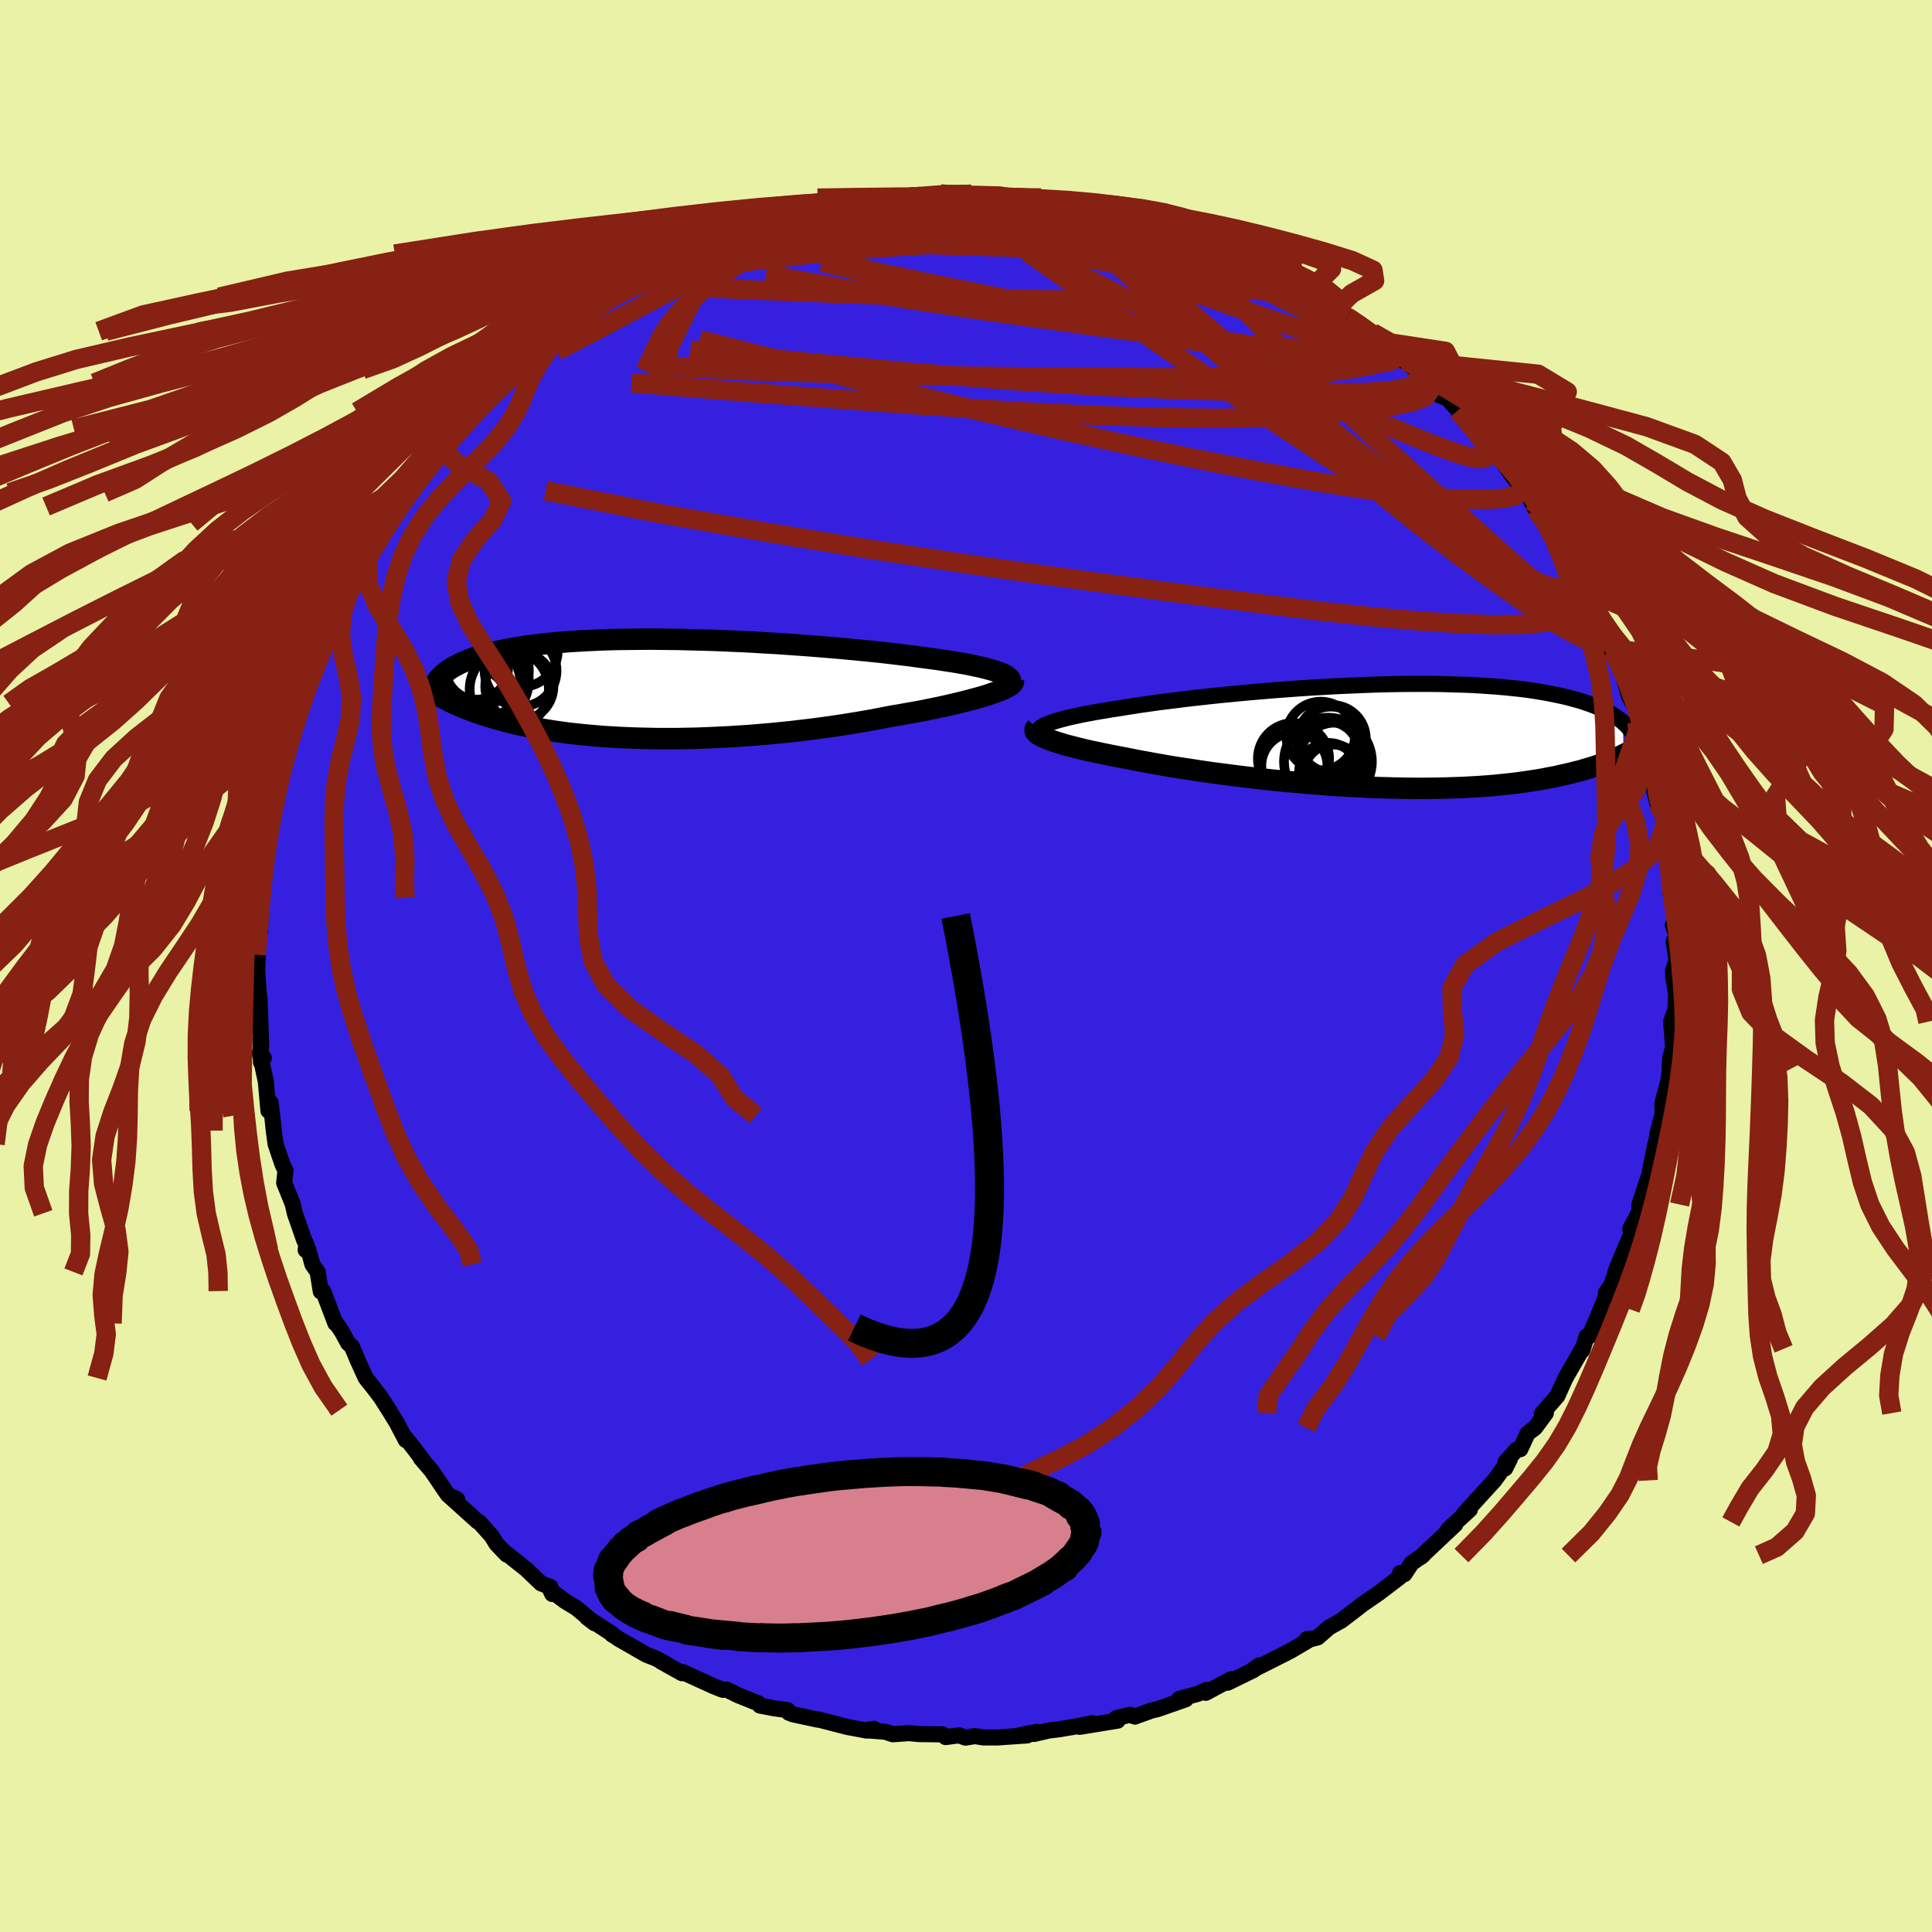 <svg xmlns="http://www.w3.org/2000/svg" width="500" height="500" viewBox="-100 -100 200 200"><defs><clipPath id="c"><path d="m36.12-1.53-.3-.13-.33-.12-.38-.12-.42-.12-.45-.12-.49-.12-.53-.11-.56-.12-.59-.11-.63-.11-.66-.11-.68-.1-.71-.11-.74-.1-.76-.1-.82-.11-.85-.11-.89-.11-.93-.11-.95-.11-.99-.1-1.01-.1-1.04-.1-1.06-.1-1.08-.09-1.09-.09-1.11-.09-1.12-.08-1.13-.08-1.14-.08-1.13-.06-1.15-.07-1.13-.06-1.14-.05L7-4.98l-1.12-.04-1.11-.03-1.1-.03-1.08-.03-1.07-.01-1.05-.01-1.03-.01-1.01.01-.98.01-.97.01-.93.02-.92.03-.88.04-.86.04-.83.05-.81.05-.77.06-.75.06-.72.07-.69.08-.66.08-.64.08-.6.09-.58.09-.56.1-.53.1-.5.1-.49.11-.46.11-.44.11-.42.11-.4.12-.39.12-.36.12-.34.12-.33.13-.31.13-.29.13-.27.13-.26.14-.25.13-.22.14-.22.14-.2.14-.77 2.61.22.12.23.13.25.13.25.13.27.13.27.13.3.13.3.13.32.14.33.13.34.13.36.14.37.13.39.13.41.13.42.14.44.13.45.13.48.14.49.13.52.13.53.13.56.12.58.12.61.12.63.12.65.11.67.11.7.1.73.1.74.09.78.08.79.08.82.07.85.07.87.05.88.05.92.04.93.03.95.02.97.02h2l1.02-.02 1.04-.02 1.05-.04 1.06-.05 1.07-.05 1.08-.07 1.09-.07 1.09-.09 1.09-.09 1.1-.11 1.1-.11 1.09-.13 1.09-.13 1.08-.14 1.07-.15 1.06-.16 1.05-.17 1.03-.17 1.02-.18.99-.19.97-.19.85-.14.83-.15.81-.14.79-.15.77-.16.75-.15.73-.16.7-.16.68-.16.64-.16.62-.16.58-.16.55-.15.52-.16.47-.16"/></clipPath><clipPath id="b"><path d="m-34.3-1.12.26-.11.29-.12.33-.11.37-.12.4-.11.45-.12.48-.12.51-.11.55-.12.58-.12.62-.11.64-.12.68-.11.7-.12.74-.11.72-.12.78-.12.82-.13.87-.12.9-.13.95-.12.98-.12 1.02-.13 1.05-.12 1.08-.12 1.11-.12 1.13-.11 1.15-.11 1.17-.11 1.18-.1 1.19-.1 1.2-.09 1.21-.09 1.2-.08 1.21-.07 1.2-.07 1.2-.06 1.19-.05 1.18-.05 1.16-.04 1.15-.03 1.13-.02 1.11-.01h2.15l1.03.01 1.02.03.98.03.96.03.92.05.9.06.87.06.83.07.8.08.77.08.74.09.71.1.68.11.65.11.62.12.59.12.57.12.54.13.51.14.49.13.47.14.45.15.42.15.4.15.38.16.36.16.34.16.32.16.3.17.29.18.26.17.25.18.23.17.22.18.08 3.37-.28.14-.3.14-.32.14-.33.14-.35.14-.36.14-.38.14-.39.14-.41.14-.43.13-.45.13-.46.14-.49.12-.5.13-.52.12-.55.12-.56.13-.59.11-.61.12-.63.11-.66.1-.69.1-.71.1-.74.09-.76.08-.79.08-.82.07-.84.06-.88.05-.89.05-.92.03-.95.03-.97.02-1 .01H4.1l-1.04-.01-1.05-.02-1.07-.03-1.09-.03-1.1-.05-1.12-.06-1.12-.06-1.13-.07L-5.76 5l-1.15-.09-1.14-.1-1.14-.1-1.15-.11-1.13-.12-1.13-.13-1.11-.13-1.11-.14-1.08-.14-1.07-.14-1.05-.15-1.03-.16-1-.15-.97-.15-.94-.16-.9-.16-.88-.16-.83-.15-.8-.16-.76-.15-.74-.14-.71-.14-.69-.14-.66-.14-.63-.13-.61-.14-.57-.14-.55-.14-.51-.13-.49-.13-.45-.14-.41-.13-.38-.13-.35-.12-.31-.13"/></clipPath><filter id="a"><feTurbulence baseFrequency=".05" numOctaves="3" result="noise" type="noise"/><feDisplacementMap in="SourceGraphic" in2="noise" scale="2"/></filter></defs><rect width="100%" height="100%" x="-100" y="-100" fill="#E9F2A6"/><path fill="#3620DF" stroke="#000" stroke-linejoin="round" stroke-width="1.667" d="m73.19.49.01.48.3 1.94-.11 3.04-.05-1.17-.34.99.2 2.68-.31 1.09-.05 1.13.12-.67-.24 1.84-.64 2.4.05.97-.55 2.13-.02.3-.35 1.52-.45 2.26.24-.36-.39.91-.9 2.72v.71l-.94 1.82.14.56.28-.83-1.93 4.61-.27 1.2-.01-.3-.16.55-.58.82.17-.02-.7 1.74-1.18 2.77-.28.01-.45 1.46v-.16l-1.74 3.02-.4.88-.44.98-1.61 1.84.42-.07-1.12 1.52-.77.58-.76 1.64-.4.06-1.12 1.26-.04.66.47-.94-1.59 2.19-1.87 2.05-1.31 1.44.64-.47-1.4 1.28-.86.8.76-.55-3.43 3.23-.15.15.24-.19-1.19.83-.75 1.14-.44-.12v.39l-2.19 1.67-1.67 1.15-.71.55-1.5 1.15-1.27.71-1.19 1.04-.64.17-.49.02.44-.05-2.07 1.22-.46.24-3.49 1.76.64-.46-.57.48-2.68 1.31.36-.36-2.64 1.41.11-.3-.94.41-1.92.53.69.03-2.89 1.01-.64.15-1.74.63-.51-.19-1.41.35.14.26-3.93.64 1.31-.37-1.27.26-2.2.37-1.02.12-1.56.36.27-.22-1.8.36.84.01-3.1.21H1.82l-.92-.14-.96.16-.66-.24-1.39.18-.33-.28-2.44-.03-1.03-.1-1.66.12-.79-.26-2.05-.16.88-.15-.73.19-2.04-.38-1.42-.37-1.56-.4-.1.01-2.55-.55-.41-.16-.12-.27-1.36-.18-1.51-.29-.15-.22-2.16-.87-1.15-.57-.39.03-.96-.38-3.22-1.47-.04.13-2.2-1.23.73.37-1.21-.66-1.02-.4-2.91-1.67-.12-.1-.52-.32.03-.05-2.6-1.7.78.59-1.88-1.57-1.23-.75-1.47-1.11.19.4-.19-.73-.97-.37-1.55-1.48-2.42-1.92.42.42-1.07-1.11-.49-.81-1.31-1.46-.15-.05-2.94-2.65.83.36-.96-.47-.52-.75-1.17-1.73-1.13-1.32.59.69-1.23-1.61-.86-1.11-.04.17-.94-1.8-.8-1.3-.87-1.36-.84-1.1-.7-.87-.85-1.87-.58-1.38-.39-.36-.64-1.17-.59-.89-.09.01-1.27-3.34-.24.05-.33-2.03-.54-.78-.42-1.52-.28.03.08-.59-.22-.4-.98-2.81-.21-.94-.89-2.21.13-1.28-.3-.62-.27-.79-.45-1.33-.19-1.39-.16-1.54-.17-1.36-.22.85-.27-3.02-.64-2.99.43.54-.29.46-.03-2.53.05.73-.17-4.75-.28-2.16.08 1.13.08-.09-.23-3.47.14 1.06.1-3.39.17-.14.03-1.97-.1-1.44-.11-.25.12-.85.43-3.44-.02 1.08.76-4.38-.21-.34.12-.58.02.27.59-3.07.3-.55.29-1.82.21-1.21.53-.91-.21.72.67-2.75.6-2.04.2-.44.73-1.7-.04-.5-.02.82.38-1.56.91-2.52.96-2.11-.46 1.51 1.03-2.52.41-.93.3-.86.65-1.29 1.73-2.72.01-.52.38-.11.95-1.63.21-.81.89-.79.43-.76.36-.97 1.03-1.43.63-.96.49-.41 1.79-2.21-1.25 1.18 2.15-2.2.21-.57 1.42-1.42 1.98-1.87.18-.3-.96.38 3.29-2.93.78-.81-1.05.77 2-1.39-.37.16 2.01-1.36.94-1.02-1.02.49 2.75-2.16.76-.08.56-.54 2.24-1.83-.73.63 1.6-1.1 1.59-1.13-.55.44 2.4-1.3 1.12-.74.29-.02 2.41-1.2.19-.11.98-.65 1.25-.59-.34.15 2.8-1.13 1.34-.69-.01.25 1.7-.81 1.39-.45-.08.13 2.26-.73-.83.12 1.9-.47 1.51-.37 1.82-.47.84-.02 2.57-.36.67-.26 1-.08.42-.09.94-.36-.19.25 1.82-.29.73-.18 1.03.04 2.01-.26 2.74.24.43-.2 1.12.26 1.07-.19.75.26 1.13.07.79.02 2.35.06v-.1l1.53.18.54.17 1.7.53 1.57.04.89.25-.15-.09 3.58.73.27.22.59.02.5.31 1.57.45 1.33.58.45-.01.95.38.28.21 2.11.58 2.58 1.17 1.21.6.26.09 1.23.58.71.32 2.06 1.07-.97-.64 2.75 1.74.71.52.8.71 1.55.72-.7-.49 1.81 1.38 1.72 1.16.89.46 1.18.97 1.16.92.01.07.8.96.19-.02 2.17 1.76-1.08-.84 2.11 2.06.38.59.85.35 1.74 1.91-.65-.67.97 1.21.6.6 2.7 2.57-.33-.08 1.66 2.44.72.94-.35-.58 2.26 2.63-.7-.41.48.88.82.95.21-.04 2.02 3.5-.76-1.58 1.5 2.82-.33.05 1.71 2.71-.7-.98.97 2.11 1.24 1.82.87 1.64.49 1.48-.16.16.4.6.69 1.67.2.61.53 1.89.82 1.45-.12-.23.45 1.67-.37-.28 1.65 5.06v.83l.32.19.17 2.32-.31-1.22.65 1.34.44 2.22.06.6.25 1.95.1.22.21 2.46-.02 1.88.09.37.45 2.24-.31.59.36 1.06-.27.64.3 1.97-.37 1.06.01.48" filter="url(#a)"/><path fill="#fff" d="m-34.3-1.12.26-.11.29-.12.33-.11.37-.12.4-.11.45-.12.48-.12.51-.11.55-.12.58-.12.62-.11.64-.12.68-.11.7-.12.74-.11.72-.12.78-.12.82-.13.87-.12.9-.13.95-.12.98-.12 1.02-.13 1.05-.12 1.08-.12 1.11-.12 1.13-.11 1.15-.11 1.17-.11 1.18-.1 1.19-.1 1.2-.09 1.21-.09 1.2-.08 1.21-.07 1.2-.07 1.2-.06 1.19-.05 1.18-.05 1.16-.04 1.15-.03 1.13-.02 1.11-.01h2.15l1.03.01 1.02.03.98.03.96.03.92.05.9.06.87.06.83.07.8.08.77.08.74.09.71.1.68.11.65.11.62.12.59.12.57.12.54.13.51.14.49.13.47.14.45.15.42.15.4.15.38.16.36.16.34.16.32.16.3.17.29.18.26.17.25.18.23.17.22.18.08 3.37-.28.14-.3.14-.32.14-.33.14-.35.14-.36.14-.38.14-.39.14-.41.14-.43.13-.45.13-.46.14-.49.12-.5.13-.52.12-.55.12-.56.13-.59.11-.61.12-.63.11-.66.1-.69.1-.71.1-.74.09-.76.08-.79.08-.82.07-.84.06-.88.05-.89.05-.92.03-.95.03-.97.02-1 .01H4.1l-1.04-.01-1.05-.02-1.07-.03-1.09-.03-1.1-.05-1.12-.06-1.12-.06-1.13-.07L-5.76 5l-1.15-.09-1.14-.1-1.14-.1-1.15-.11-1.13-.12-1.13-.13-1.11-.13-1.11-.14-1.08-.14-1.07-.14-1.05-.15-1.03-.16-1-.15-.97-.15-.94-.16-.9-.16-.88-.16-.83-.15-.8-.16-.76-.15-.74-.14-.71-.14-.69-.14-.66-.14-.63-.13-.61-.14-.57-.14-.55-.14-.51-.13-.49-.13-.45-.14-.41-.13-.38-.13-.35-.12-.31-.13" filter="url(#a)" transform="translate(42.44 -23.81)"/><path fill="#fff" d="m36.12-1.53-.3-.13-.33-.12-.38-.12-.42-.12-.45-.12-.49-.12-.53-.11-.56-.12-.59-.11-.63-.11-.66-.11-.68-.1-.71-.11-.74-.1-.76-.1-.82-.11-.85-.11-.89-.11-.93-.11-.95-.11-.99-.1-1.01-.1-1.04-.1-1.06-.1-1.08-.09-1.09-.09-1.11-.09-1.12-.08-1.13-.08-1.14-.08-1.13-.06-1.15-.07-1.13-.06-1.14-.05L7-4.98l-1.12-.04-1.11-.03-1.1-.03-1.08-.03-1.07-.01-1.05-.01-1.03-.01-1.01.01-.98.01-.97.01-.93.02-.92.03-.88.04-.86.04-.83.05-.81.05-.77.06-.75.06-.72.07-.69.08-.66.08-.64.08-.6.09-.58.09-.56.1-.53.1-.5.1-.49.11-.46.11-.44.11-.42.11-.4.12-.39.12-.36.12-.34.12-.33.13-.31.13-.29.13-.27.13-.26.14-.25.13-.22.14-.22.14-.2.14-.77 2.61.22.12.23.13.25.13.25.13.27.13.27.13.3.13.3.13.32.14.33.13.34.13.36.14.37.13.39.13.41.13.42.14.44.13.45.13.48.14.49.13.52.13.53.13.56.12.58.12.61.12.63.12.65.11.67.11.7.1.73.1.74.09.78.08.79.08.82.07.85.07.87.05.88.05.92.04.93.03.95.02.97.02h2l1.02-.02 1.04-.02 1.05-.04 1.06-.05 1.07-.05 1.08-.07 1.09-.07 1.09-.09 1.09-.09 1.1-.11 1.1-.11 1.09-.13 1.09-.13 1.08-.14 1.07-.15 1.06-.16 1.05-.17 1.03-.17 1.02-.18.99-.19.97-.19.85-.14.83-.15.81-.14.79-.15.77-.16.75-.15.73-.16.7-.16.68-.16.64-.16.62-.16.58-.16.55-.15.52-.16.47-.16" filter="url(#a)" transform="translate(-32.3 -28.7)"/><g fill="none" stroke="#000" transform="translate(42.44 -23.81)"><path stroke-linejoin="round" stroke-width="1.667" d="m-34.57.04-.16-.12-.12-.12-.07-.11-.04-.12.01-.11.05-.12.09-.11.13-.12.17-.11.21-.12.26-.11.29-.12.33-.11.37-.12.4-.11.45-.12.48-.12.51-.11.55-.12.58-.12.62-.11.64-.12.68-.11.7-.12.74-.11.72-.12.78-.12.82-.13.87-.12.9-.13.95-.12.98-.12 1.02-.13 1.05-.12 1.08-.12 1.11-.12 1.13-.11 1.15-.11 1.17-.11 1.18-.1 1.19-.1 1.2-.09 1.21-.09 1.2-.08 1.21-.07 1.2-.07 1.2-.06 1.19-.05 1.18-.05 1.16-.04 1.15-.03 1.13-.02 1.11-.01h2.15l1.03.01 1.02.03.98.03.96.03.92.05.9.06.87.06.83.07.8.08.77.08.74.09.71.1.68.11.65.11.62.12.59.12.57.12.54.13.51.14.49.13.47.14.45.15.42.15.4.15.38.16.36.16.34.16.32.16.3.17.29.18.26.17.25.18.23.17.22.18.2.19.19.18.17.19.16.18.14.19.14.19.12.19.11.19.1.19.09.19" filter="url(#a)"/><path stroke-linejoin="round" stroke-width="2.222" d="m-35.16-.88-.09.1-.04.1v.11l.03.1.08.11.12.11.16.12.2.12.24.12.27.12.31.13.35.12.38.13.41.13.45.14.49.13.51.13.55.14.57.14.61.14.63.13.66.14.69.14.71.14.74.14.76.15.8.16.83.15.88.16.9.16.94.16.97.15 1 .15 1.03.16 1.05.15 1.07.14 1.08.14 1.11.14 1.11.13 1.13.13 1.13.12 1.15.11 1.14.1 1.14.1 1.15.09 1.14.09 1.13.07 1.12.06 1.12.06 1.1.05 1.09.03 1.07.03 1.05.02 1.04.01h1.01l1-.01.97-.02.95-.03.92-.03.89-.05.88-.05.84-.06.82-.07.79-.08.76-.08.74-.09.71-.1.69-.1.66-.1.63-.11.61-.12.59-.11.56-.13.55-.12.52-.12.5-.13.49-.12.46-.14.45-.13.43-.13.41-.14.39-.14.38-.14.36-.14.35-.14.33-.14.32-.14.3-.14.28-.14.28-.14.26-.13.25-.14.24-.14.22-.13.22-.14.21-.13.19-.13.19-.13.17-.13" filter="url(#a)"/><circle cx="-4.942" cy="1.666" r="3.16" clip-path="url(#b)" filter="url(#a)"/><circle cx="-4.912" cy="3.766" r="3.052" clip-path="url(#b)" filter="url(#a)"/><circle cx="-5.722" cy="-.004" r="3.55" clip-path="url(#b)" filter="url(#a)"/><circle cx="-4.672" cy=".426" r="3.472" clip-path="url(#b)" filter="url(#a)"/><circle cx="-8.537" cy="2.341" r="3.686" clip-path="url(#b)" filter="url(#a)"/><circle cx="-4.972" cy="2.651" r="4.548" clip-path="url(#b)" filter="url(#a)"/><circle cx="-4.452" cy="3.911" r="3.026" clip-path="url(#b)" filter="url(#a)"/><circle cx="-4.297" cy="2.121" r="3.504" clip-path="url(#b)" filter="url(#a)"/><circle cx="-4.547" cy=".296" r="3.496" clip-path="url(#b)" filter="url(#a)"/><circle cx="-8.447" cy="3.076" r="3.42" clip-path="url(#b)" filter="url(#a)"/></g><g fill="none" stroke="#000" transform="translate(-32.3 -28.7)"><path stroke-linejoin="round" stroke-width="2.222" d="m36.45-.19.2-.14.14-.14.09-.14.04-.14-.01-.13-.07-.14-.11-.13-.16-.13-.2-.13-.25-.12-.3-.13-.33-.12-.38-.12-.42-.12-.45-.12-.49-.12-.53-.11-.56-.12-.59-.11-.63-.11-.66-.11-.68-.1-.71-.11-.74-.1-.76-.1-.82-.11-.85-.11-.89-.11-.93-.11-.95-.11-.99-.1-1.01-.1-1.04-.1-1.06-.1-1.08-.09-1.09-.09-1.11-.09-1.12-.08-1.13-.08-1.14-.08-1.13-.06-1.15-.07-1.13-.06-1.14-.05L7-4.98l-1.12-.04-1.11-.03-1.1-.03-1.08-.03-1.07-.01-1.05-.01-1.03-.01-1.01.01-.98.01-.97.01-.93.02-.92.03-.88.04-.86.04-.83.05-.81.05-.77.06-.75.06-.72.07-.69.08-.66.08-.64.08-.6.09-.58.09-.56.1-.53.1-.5.1-.49.11-.46.11-.44.11-.42.11-.4.12-.39.12-.36.12-.34.12-.33.13-.31.13-.29.13-.27.13-.26.14-.25.13-.22.14-.22.14-.2.14-.18.14-.18.15-.16.14-.15.15-.13.14-.13.15-.12.15-.1.14-.1.15-.08.15" filter="url(#a)"/><path stroke-linejoin="round" stroke-width="2.222" d="m37.2-.81.01.1-.05.11-.11.12-.15.13-.21.13-.26.14-.31.14-.35.15-.4.15-.44.15-.47.16-.52.16-.55.15-.58.16-.62.16-.64.16-.68.16-.7.16-.73.16-.75.15-.77.16-.79.15-.81.14-.83.15-.85.14-.97.19-.99.19-1.02.18-1.03.17-1.05.17-1.06.16-1.07.15-1.08.14-1.09.13-1.09.13-1.1.11-1.1.11-1.09.09-1.09.09-1.09.07-1.08.07-1.07.05-1.06.05-1.05.04-1.04.02-1.02.02h-2l-.97-.02-.95-.02-.93-.03-.92-.04-.88-.05-.87-.05-.85-.07-.82-.07-.79-.08-.78-.08-.74-.09-.73-.1-.7-.1-.67-.11-.65-.11-.63-.12-.61-.12-.58-.12-.56-.12-.53-.13-.52-.13-.49-.13-.48-.14-.45-.13-.44-.13-.42-.14-.41-.13-.39-.13-.37-.13-.36-.14-.34-.13-.33-.13-.32-.14-.3-.13-.3-.13-.27-.13-.27-.13-.25-.13-.25-.13-.23-.13-.22-.12-.21-.12-.21-.13-.19-.12-.18-.12-.18-.11-.16-.12-.16-.11-.15-.11-.15-.11-.13-.11" filter="url(#a)"/><circle cx="-18.346" cy="-2.107" r="3.236" clip-path="url(#c)" filter="url(#a)"/><circle cx="-14.981" cy=".038" r="4.1" clip-path="url(#c)" filter="url(#a)"/><circle cx="-17.606" cy="-.877" r="4.642" clip-path="url(#c)" filter="url(#a)"/><circle cx="-17.911" cy="-1.872" r="4.954" clip-path="url(#c)" filter="url(#a)"/><circle cx="-13.711" cy="-3.947" r="3.748" clip-path="url(#c)" filter="url(#a)"/><circle cx="-13.941" cy="-.252" r="3.528" clip-path="url(#c)" filter="url(#a)"/><circle cx="-17.856" cy="-3.362" r="4.952" clip-path="url(#c)" filter="url(#a)"/><circle cx="-13.811" cy="-1.872" r="3.722" clip-path="url(#c)" filter="url(#a)"/><circle cx="-18.141" cy="-1.272" r="4.69" clip-path="url(#c)" filter="url(#a)"/><circle cx="-17.616" cy="-.752" r="3.774" clip-path="url(#c)" filter="url(#a)"/></g><g fill="none" stroke="#862113" stroke-linejoin="round" stroke-width="2"><path d="m13.98-78.34.82.14 1.29.29 1.06.26.82.25.68.23.57.22.44.21.31.19.16.18v.17l-.19.15-.42.11-.76.05-1.17-.04-1.63-.13-2.14-.22-2.65-.3-3.13-.37-3.57-.43-3.95-.5-4.28-.65m-24.51 4.83 2.1-.86 1.31-.54.98-.36.82-.28.68-.21.51-.13.36-.04.22.05.07.15-.09.25-.3.38-.59.53-.96.7-1.4.88-1.88 1.08-2.37 1.29-2.8 1.48-3.19 1.69-3.58 1.9-3.98 2.07" filter="url(#a)"/><path d="M1.66-79.63h1.06l1.29.18 1.56.27 1.77.31 1.91.35 1.97.4 1.99.44 1.99.46 1.94.47 1.87.46 1.73.43 1.56.38 1.32.33.96.21.39.03-.41-.24m4.69 1.96.52.23.75.36.77.4.67.41.56.41.42.4.24.35.03.29-.2.21-.43.15-.66.08-.91.02-1.22-.08-1.58-.19-2-.32-2.46-.45-2.92-.59-3.34-.71-3.73-.82-4.05-.93-4.34-1.05-4.61-1.19-4.91-1.34" filter="url(#a)"/><path d="m-18.87-77.13.24-.05 1.48-.22 2.07-.23 2.36-.2 2.47-.16 2.49-.12 2.44-.08 2.36-.05 2.28-.03h6.57l2.12-.01 1.99-.01 1.67-.03 1.17-.06" filter="url(#a)"/><path d="m-29.18-73.26 1.01-.42 1.29-.43 1.62-.49 1.77-.48 1.82-.44 1.87-.4 1.89-.38 1.91-.35 1.93-.33 1.96-.33 1.97-.33 1.98-.32 1.92-.31 1.82-.29 1.64-.25 1.4-.22 1.13-.18.82-.14.56-.11.36-.1.21-.09m61.03 37.99.07.57.14.7-.07.57-.29.46-.57.27-.95-.03-1.38-.41-1.84-.81-2.27-1.19-2.7-1.52-3.15-1.85-3.6-2.21-4.09-2.58-4.61-2.98-5.11-3.38-5.61-3.78-6.15-4.18-6.74-4.67-7.54-5.29" filter="url(#a)"/><path d="m47.58-60.91-.47-.04-.39.53-.99.51-1.81.35-2.72.18-3.66.04-4.57-.04-5.5-.11-6.46-.21-7.52-.34-8.67-.56-9.88-.81-11.13-1.05-12.34-1.32m19.14-15.26.63-.11.93-.06 1.26-.01 1.57.01 1.84.02 2.04.05 2.14.07 2.13.1 2.01.11 1.84.13 1.63.11 1.44.1 1.24.08 1 .04h.67l.27-.05-.02-.07m8.44 2.4.55.1.74.26.94.38 1.04.44.93.45.68.38.37.3.06.22-.23.15-.52.1-.8.05-1.13-.02-1.5-.09-1.94-.19-2.39-.29-2.84-.39-3.25-.48-3.61-.58-3.97-.7-4.32-.84-4.72-1" filter="url(#a)"/><path d="m46.5-61.75 1.24 1.43.24.84-.47.59-1.14.45-1.77.38-2.37.34-2.98.35-3.62.32-4.36.24-5.16.11-6.04-.07-6.93-.24-7.81-.4-8.7-.56-9.55-.69-10.41-.79-11.3-.92" filter="url(#a)"/><path d="m50.93-57.51.88 1.04.89 1.05.73.99.45.83.13.61-.19.37-.51.12-.83-.1-1.13-.31-1.44-.49-1.74-.66-2.04-.82-2.38-.99-2.73-1.18-3.12-1.4-3.52-1.64L30.45-62l-4.34-2.18-4.78-2.47-5.3-2.75-5.95-3.08-6.87-3.44m30.3 4.79.11.06.9.6.86.6.63.46.4.33.21.24.03.18-.18.08-.49-.05-.87-.23-1.31-.45L32-70l-2.31-.91-2.81-1.15-3.31-1.36-3.84-1.59-4.51-1.86" filter="url(#a)"/><path d="m-36.57-69.24 1.99-1 1.75-.66 1.85-.53 2.03-.46 2.2-.42 2.38-.38 2.58-.35 2.78-.33 2.94-.32 3.06-.3 3.14-.28 3.17-.23 3.17-.21 3.16-.18 3.1-.17 3.01-.18 2.88-.22 2.73-.25 2.61-.26 2.56-.19 2.59-.07m45 37.33-.33-.01-.18.91-.51 1.04-1.1.82-1.76.53-2.4.24-3.01.05-3.6-.12-4.18-.26-4.8-.43-5.42-.59-6.08-.75-6.75-.87-7.43-.98-8.13-1.1-8.86-1.27-9.66-1.47-10.46-1.72-11.22-1.97-11.75-2.35" filter="url(#a)"/><path d="m44.41-63.68-.01.22-.24.28-.67.19-1.23.08-1.89-.05-2.59-.2-3.34-.37-4.15-.59-4.99-.83-5.88-1.09-6.77-1.33-7.71-1.54-8.72-1.77-9.81-2.1m15.25-6.85.84-.04.62.08.43.13.19.14-.15.18-.58.24-1.05.32-1.58.42-2.16.51-2.81.59-3.54.69-4.32.78-5.04.87-5.83.97m-9.73 2.47.82-.33 1.14-.55 1.05-.54.93-.48.84-.42.76-.36.65-.27.44-.16.16-.01-.22.17-.64.37-1.12.59-1.62.82-2.09 1.03-2.5 1.22" filter="url(#a)"/><path d="m28.04-73.79.85.43.6.35.48.36.35.38.15.39-.06.41-.32.41-.6.38-.91.35-1.23.3-1.55.26-1.88.24-2.25.21-2.66.18-3.12.12-3.6.06-4.1-.01-4.58-.09-5.03-.14-5.51-.19-6.01-.22-6.56-.26-7.08-.31" filter="url(#a)"/><path d="m-2.63-79.93 2.06.18 1.71.23 1.8.34 2 .44 2.2.52 2.38.56 2.5.6 2.58.62 2.6.65 2.57.67 2.5.68 2.37.63 2.16.54 1.9.45 1.67.42" filter="url(#a)"/><path d="m32.54-71.77 1.94 1.25 1.18.8.81.54.58.4.43.33.25.26.05.17-.26.04-.62-.16-1.04-.37-1.5-.61-1.95-.87-2.4-1.11-2.82-1.35-3.32-1.6-4.14-1.92" filter="url(#a)"/><path d="m20.34-76.7.88.37.43.23.21.24.05.3-.19.33-.61.33-1.22.28-1.93.18-2.66.1-3.35.03-4.03-.04-4.69-.1-5.41-.17-6.21-.22-7.23-.26m60.03 11.42-.02.26-.29.4-.72.41-1.28.39-1.91.37-2.56.34-3.27.28-4.01.2-4.81.11-5.63.02-6.48-.04L6.09-61l-8.27-.09-9.25-.17-10.21-.32-11.06-.58" filter="url(#a)"/><path d="m-27.93-73.85.73-.2 1.69-.41 1.93-.34 2.08-.21 2.24-.12 2.41-.05 2.59.03 2.76.07 2.94.1 3.12.12 3.25.14 3.35.15 3.39.16 3.36.2 3.28.23 3.16.24 3 .22 2.87.2 2.75.19 2.7.19 2.6.2" filter="url(#a)"/><path d="m23.07-75.75.87.35 1.42.56 1.32.57 1 .47.66.37.37.29.14.24-.09.2-.32.17-.59.11-.89.04-1.24-.05-1.64-.16-2.05-.25-2.5-.34-2.92-.43-3.34-.54-3.76-.66-4.17-.82-4.55-1-4.92-1.13m-24.14 4.06 2.18-.88 1.58-.58 1.42-.45 1.43-.41 1.45-.39 1.46-.38 1.46-.37 1.47-.35 1.45-.35 1.39-.32 1.27-.3 1.08-.25.86-.2.59-.15.33-.08.06-.03-.17.02-.43.09-.69.14" filter="url(#a)"/><path d="m39.46-67.19 1.34.89.94.68.64.55.34.42.04.27-.21.16-.44.06-.68-.05-.95-.14-1.23-.26-1.56-.4-1.91-.56-2.31-.73-2.73-.92-3.15-1.1-3.57-1.28-4-1.48-4.49-1.72-5.08-2-5.87-2.34m26.16 4.62.91.44.9.47.82.48.74.49.59.44.39.34.16.22-.07.13-.29.02-.56-.08-.88-.22-1.29-.41-1.77-.61-2.28-.84-2.79-1.06-3.28-1.28-3.8-1.52-4.36-1.79" filter="url(#a)"/><path d="m-8.03-79.49.58.14 1.49.09 2.01.17 2.45.26 2.75.36 2.91.44 2.95.5 2.91.56 2.85.57 2.79.57 2.72.54 2.63.51 2.52.49 2.31.45 2.01.41" filter="url(#a)"/><path d="m-24.14-75.27 1.56-.59 1.45-.32 1.53-.19 1.71-.12 1.96-.09 2.22-.08 2.46-.05 2.62-.02 2.71.02 2.71.05 2.66.09 2.56.11 2.48.13 2.39.13 2.36.14 2.34.15 2.3.15 2.23.13 2.06.08 1.72.01 1.24-.09.85-.13" filter="url(#a)"/><path d="m-19.7-77.01 1.69-.42 1.54-.35 1.39-.29 1.21-.22.95-.14.61-.08h.25l-.13.08-.48.18-.82.29-1.16.4-1.52.53-1.91.66-2.33.8-2.79.94-3.36 1.07" filter="url(#a)"/><path d="m-30.35-72.5.51-.28.88-.45 1.1-.49 1.27-.53 1.37-.53 1.39-.52 1.34-.47 1.26-.43 1.14-.38 1-.33.84-.27.67-.22.5-.16.33-.1.13-.02-.08.05-.36.14-.69.23-1.1.34-1.55.46-1.9.54m66.71 12.24.08.25.01.34-.21.31-.55.24-.95.15-1.4.06-1.92-.07-2.48-.23-3.11-.39-3.74-.57-4.36-.72-4.97-.86-5.59-1.04-6.28-1.24-7.09-1.49-7.97-1.8-8.82-2.13" filter="url(#a)"/><path d="m65.62-35.95.56 1.31.11.75-.21.34-.45.1-.68-.1-.95-.32-1.25-.61-1.59-.93-1.95-1.27-2.32-1.59-2.71-1.92-3.13-2.29-3.58-2.74-4.08-3.27-4.59-3.86-5.12-4.42-5.65-4.93-6.18-5.42-6.71-5.92m-5.86-6.29.97.31 1.46.44 1.61.52 1.72.61 1.82.72 1.91.8 1.95.89 1.95.93 1.96.97 1.95.98 1.94.98 1.93.96 1.92.96 1.9.95 1.89.95 1.81.93 1.67.85 1.46.75 1.22.61 1.01.48.81.39.57.3" filter="url(#a)"/><path d="m57.25-49.83.1.2v.57l-.5.39-.97.22-1.4.13-1.85.03-2.35-.08-2.91-.22-3.49-.39-4.09-.59-4.69-.77-5.32-.98-5.96-1.17-6.66-1.38-7.39-1.62-8.16-1.9-8.93-2.23-9.71-2.53-10.54-2.67m13.1-13.5 1.23-.12 1.35-.2 1.12-.19.84-.16.65-.11.48-.08.38-.04h.29l.19.05.06.1-.12.17-.4.23-.77.3-1.21.38-1.69.46-2.19.55-2.71.66-3.29.8-3.85.92" filter="url(#a)"/><path d="m-9.39-79.04.62-.09.91-.01 1.23.08 1.58.13 1.89.2 2.17.26 2.33.33 2.42.38 2.42.44 2.38.48 2.32.5 2.28.51 2.22.49 2.15.48 2.08.45 1.98.43 1.88.41 1.77.41 1.63.36 1.44.3 1.2.19.96.11.79.1m33.12 34.33.85 1.47.21.89-.39.26-.89-.29-1.34-.73-1.78-1.14-2.24-1.55-2.76-2.04-3.33-2.58-3.95-3.17-4.61-3.74-5.3-4.3-5.98-4.89-6.7-5.59-7.62-6.5" filter="url(#a)"/><path d="m39.46-67.19 1.29.89.8.68.39.55.01.42-.37.31-.72.21-1.04.14-1.39.08-1.74.03-2.13-.04-2.52-.13-2.95-.23-3.39-.35-3.85-.47-4.34-.57-4.85-.65-5.39-.75-6.01-.86-6.68-1-7.37-1.21-7.92-1.47" filter="url(#a)"/><path d="m63.41-39.88.89 1.78.62 1.35.22.84-.2.32-.57-.14-.89-.51-1.2-.83-1.52-1.17-1.89-1.56-2.3-2-2.78-2.48-3.31-2.96-3.82-3.45-4.32-3.93-4.76-4.49-5.17-5.13-5.66-5.83M72.65-12l4.03 2.49 1.43 2.39 1.52 2.37.74 2.36-.09 2.38-.01 2.41.98 2.41 2.33 2.41 3.34 2.41 3.62 2.41 3.15 2.43 2.25 2.43 1.31 2.43.66 2.42.38 2.37.37 2.32.38 2.25.18 2.18-.33 2.12-1.06 2.09-1.84 2.11-2.41 2.13-2.6 2.15-2.37 2.16-1.79 2.09-1.02 1.99-.26 1.85.33 1.76.62 1.73.5 1.77-.1 1.85-1.07 1.84-1.88 1.65-1.86.83" filter="url(#a)"/><path d="m72.65-12 .24 2.49.26 2.39.36 2.36.41 2.36.33 2.38.17 2.4.02 2.41-.11 2.41-.21 2.41-.31 2.41-.41 2.42-.47 2.43-.51 2.43-.54 2.42-.58 2.38-.61 2.32-.67 2.25-.71 2.17-.76 2.12-.81 2.08-.84 2.1-.88 2.13-.9 2.17-.93 2.16-.96 2.11-1 1.99-1.09 1.84-1.22 1.73-1.37 1.7-1.51 1.78-1.63 1.9-1.83 2.04-2.29 2.34M.54-79.89l-2.82.06-2.39.2-2.01.25-1.74.3-1.62.35-1.63.43-1.71.49-1.77.55-1.73.61-1.63.66-1.51.73-1.46.8-1.47.87-1.48.95-1.42 1.01-1.22 1.09-.94 1.14-.71 1.22-.63 1.3-.7 1.4-.68 1.42-.2 1.25.31 1.07" filter="url(#a)"/><path d="m.54-79.89-3.12.06-2.71.2-2.35.26-2.46.29-2.99.36-3.66.43-4.19.5-4.47.55-4.58.62-4.57.67-4.54.73-4.48.81-4.37.89-4.22.95-4.05 1.03-3.95 1.1-4.07 1.16-4.55 1.22-5.34 1.3-6.14 1.34-6.33 1.34-5.51 1.29-4.12 1.28-4.08 1.54-8.63 2.59" filter="url(#a)"/><path d="m.11-79.69-3.59.06-2.4.13-1.96.21-1.94.3-2.08.39-2.22.46-2.28.53-2.3.61-2.27.68-2.24.75-2.24.83-2.25.89-2.24.96-2.24 1.03-2.2 1.09-2.15 1.14-2.09 1.2-2.03 1.25-2 1.3-1.99 1.34-1.98 1.38-1.98 1.41-1.95 1.45-1.93 1.52-1.9 1.61-1.89 1.7-1.88 1.77-1.89 1.86-2.02 2-2.3 2.27" filter="url(#a)"/><path d="m.11-79.69-4.42.06-2.74.13-2.02.21-1.92.29-2.25.38-2.67.46-2.99.52-3.12.6-3.11.67-3.12.74-3.21.81-3.41.89-3.68.95-3.95 1.01-4.24 1.07-4.48 1.13-4.66 1.19-4.63 1.24-4.29 1.29-3.7 1.33-3.05 1.37-2.59 1.38-2.53 1.36-3.08 1.38-4.68 1.62-7.92 2.02" filter="url(#a)"/><path d="m-4.64-79.67-1.66.14-1.7.21-1.99.31-2.35.39-2.67.46-2.95.54-3.23.61-3.46.68-3.57.75-3.56.82-3.51.9-3.49.96-3.6 1.03-3.77 1.08-3.94 1.14-4.06 1.2-4.16 1.25-4.31 1.3-4.62 1.33-5.05 1.38-5.44 1.4-5.6 1.44-5.39 1.5-4.83 1.6-4.27 1.7-4.37 1.75-5.77 1.77-8.46 2.07" filter="url(#a)"/><path d="m-6.4-79.53-1.54.17-1.8.32-2.26.4-2.6.47-2.72.55-2.79.61-2.93.69-3.17.75-3.38.83-3.44.9-3.33.97-3.1 1.03-2.86 1.09-2.65 1.15-2.56 1.2-2.6 1.25-2.8 1.3-3.14 1.34-3.5 1.38-3.7 1.4-3.64 1.45-3.33 1.52-3.01 1.6-3.01 1.7-3.55 1.78-4.57 1.84-5.51 2.01-5.34 2.26" filter="url(#a)"/><path d="m-6.4-79.53-1.88.17-2.27.32-2.68.41-2.86.48-2.9.56-2.93.62-2.96.7-2.94.77-2.87.84-2.8.92-2.86.98-3.12 1.05-3.56 1.11-4.03 1.16-4.36 1.22-4.39 1.27-4.15 1.31-3.69 1.36-3.24 1.41-2.97 1.45-3 1.5-3.3 1.57-3.76 1.65-4.18 1.72-4.44 1.79-4.47 1.84-4.35 1.9-4.2 1.92-4.14 1.97-4.31 2.02-4.75 2.13-5.35 2.27-5.83 2.37-6.16 2.25-5.7 1.46" filter="url(#a)"/><path d="m-8.03-79.49-1.56.41-2.14.42-2.46.48-2.56.55-2.58.62-2.59.69-2.6.76-2.61.84-2.59.91-2.52.97-2.42 1.03-2.35 1.1-2.37 1.15-2.5 1.21-2.7 1.25-2.89 1.3-2.97 1.35-2.85 1.37-2.56 1.42-2.23 1.46-2 1.52-2.06 1.61-2.41 1.71-2.91 1.78-3.36 1.86-3.62 1.96-3.48 2.03-2.28 1.89" filter="url(#a)"/><path d="m-8.97-79.13-2.08.31-2.72.48-2.69.55-2.44.6-2.29.63-2.35.68-2.63.76-3.06.84-3.47.91-3.72.99-3.74 1.05-3.55 1.12-3.24 1.19-2.98 1.24-2.86 1.29-2.88 1.33-3.03 1.36-3.34 1.38-3.8 1.44-4.42 1.53-5.03 1.68-5.4 1.83-5.29 1.94-4.73 1.94-4.3 1.7L-99-49M72.4-13.95l.88 2.64.22 2.87.16 2.62.21 2.42.27 2.34.32 2.31.33 2.31.34 2.29.36 2.31.36 2.34.38 2.38.32 2.42.19 2.42v2.41l-.22 2.35-.38 2.31-.44 2.24-.37 2.19-.25 2.12-.12 2.1-.12 2.12-.33 2.25-.77 2.36-1.01 2.48" filter="url(#a)"/><path d="m72.4-13.95 1.22 2.67 2.26 2.88 1.39 2.64.43 2.44.1 2.36.07 2.33.03 2.33-.05 2.32-.09 2.33-.06 2.37-.02 2.4-.01 2.43-.04 2.42-.08 2.4-.13 2.36-.18 2.31-.29 2.26-.45 2.21-.61 2.19-.73 2.17-.75 2.17-.69 2.18-.56 2.17-.42 2.13-.36 2.05-.4 1.96-.52 1.86-.55 1.78-.37 1.66.08 1.42M-13.63-78.34l-2.67.57-2.39.62-2.12.63-2.08.69-2.11.77-2.15.87-2.15.94-2.16 1.01-2.19 1.09-2.23 1.15-2.27 1.21-2.26 1.27-2.22 1.31-2.16 1.36-2.11 1.4-2.06 1.46-2.04 1.53-2.04 1.61-2.02 1.69-2.01 1.77-1.98 1.82-1.96 1.84-1.96 1.83-1.97 1.84-1.98 1.84-1.97 1.87-1.96 1.93-1.95 2.01-1.94 2.1-1.86 2.18-1.72 2.26-1.56 2.32-.86 1.75" filter="url(#a)"/><path d="m-13.63-78.34-2.85.57-3.11.61-3.03.62-3.01.68-3.28.77-3.72.85-4.11.93-4.2 1-3.9 1.07-3.37 1.14-2.88 1.19-2.67 1.26-2.88 1.3-3.35 1.34-3.94 1.37-4.43 1.41-4.74 1.48-4.89 1.58-4.95 1.68-4.94 1.79-4.8 1.86-4.55 1.87-4.34 1.82-4.53 1.77-5.51 1.78-6.83 1.88-5.75 2.11" filter="url(#a)"/><path d="m-14.47-78.32-2.9.68-2.84.63-2.65.7-2.62.79-2.82.87-3.01.93-3.05 1.01-2.95 1.06-2.76 1.12-2.52 1.18-2.29 1.23-2.08 1.28-1.96 1.33-1.92 1.37-2 1.41-2.15 1.46-2.38 1.52-2.65 1.58-2.93 1.66-3.21 1.73-3.47 1.79-3.73 1.85-3.96 1.9-4.12 1.95-4.18 1.99-4.14 2.06-3.95 2.13-3.68 2.22-3.28 2.27-2.74 2.24-2.13 2.14-1.74 1.91-2.22 1.6-4.52 1.57" filter="url(#a)"/><path d="m-16.29-77.85-3.12.71-3.69.62-4.13.65-4.14.77-4.06.86-3.86.93-3.41 1.01-2.77 1.07-2.21 1.14-1.99 1.2-2.22 1.26-2.79 1.3-3.44 1.34-3.97 1.37-4.34 1.41-4.64 1.48-5.01 1.57-5.54 1.69-6.02 1.79-6.16 1.86-5.71 1.86-4.68 1.82-3.52 1.77-3.07 1.78-4.41 1.88-7.67 2.1" filter="url(#a)"/><path d="m-16.29-77.85-2.68.72-2.12.62-2.07.66-2.11.78-2.19.87-2.29.95-2.41 1.02-2.45 1.08-2.42 1.16-2.31 1.21-2.21 1.27-2.17 1.32-2.19 1.36-2.24 1.4-2.28 1.45-2.26 1.53-2.17 1.61-2.04 1.7-1.89 1.77-1.75 1.82-1.66 1.84-1.62 1.83-1.66 1.83-1.75 1.84-1.87 1.87-1.98 1.93-1.98 2.01-1.9 2.09-1.72 2.18-1.56 2.27-1.54 2.32-1.54 1.74" filter="url(#a)"/><path d="m-17.8-77.48-1.56.46-2.26.67-2.51.78-2.58.85-2.49.93-2.33.98-2.17 1.04-2.08 1.1-2.11 1.15-2.21 1.21-2.34 1.26-2.41 1.3-2.38 1.34-2.24 1.37-2.04 1.4-1.86 1.44-1.85 1.5-2.02 1.6-2.28 1.69-2.44 1.77-2.39 1.83-2.38 1.99-2.96 2.25M72.34-14.55l-.76 2.48-2.96 2.44-4.08 2.4-4.86 2.37-4.74 2.37-3.3 2.37-1.33 2.4.05 2.4.23 2.4-.59 2.4-1.62 2.41-2.23 2.42-2.17 2.42-1.65 2.43-1.17 2.42-1.08 2.39-1.48 2.33-2.16 2.25-2.76 2.17-2.98 2.09-2.77 2.06-2.3 2.07-1.88 2.13-1.76 2.21-1.93 2.24-2.26 2.19-2.53 2.02-2.69 1.76-2.86 1.52-3.32 1.57-4.28 2.72m70.22-69.85.55 2.49.84 2.45.58 2.4.27 2.38.21 2.37.34 2.39.48 2.4.49 2.4.35 2.41.12 2.41-.11 2.42-.23 2.42-.23 2.44-.12 2.43.05 2.41.2 2.38.27 2.33.2 2.25.02 2.18-.2 2.12-.44 2.09-.63 2.1-.77 2.13-.88 2.17-.96 2.16-1.01 2.11-.96 1.99-.83 1.85-.68 1.73-.66 1.71-.9 1.77-1.31 1.91-1.65 2.04-2.37 2.34" filter="url(#a)"/><path d="m-24.14-75.27-3.03.64-2.23.91-2.37 1.03-2.28 1.08-2.18 1.14-2.27 1.19-2.51 1.24-2.7 1.3-2.72 1.33-2.59 1.38-2.39 1.42-2.24 1.46-2.19 1.52-2.24 1.59-2.3 1.67-2.32 1.74-2.22 1.8-2.06 1.86-1.84 1.91-1.69 1.95-1.64 2-1.68 2.07-1.77 2.13-1.85 2.19-1.89 2.22-1.92 2.2-1.93 2.13-1.94 2.05-2.01 2.03-2.18 2.14-2.21 2.28-1.46 1.49" filter="url(#a)"/><path d="m-32.76-71.3-2.31.87-2.73 1.17-2.69 1.3-2.25 1.32-1.87 1.36-1.72 1.38-1.77 1.42-1.91 1.47-2.03 1.52-2.1 1.6-2.08 1.68-2.04 1.76-2 1.82-1.97 1.87-1.97 1.92-1.94 1.96-1.87 2.01-1.74 2.08-1.54 2.13-1.33 2.18-1.1 2.19-.95 2.18-.91 2.13-1.02 2.11-1.23 2.09-1.46 2.15-1.65 2.22-1.76 2.3-1.78 2.34-1.71 2.21-1.72 1.34" filter="url(#a)"/><path d="m-33.05-71.28-4.76 1.53-3.84 1.17-2.11 1.26-1.34 1.37-1.25 1.39-1.44 1.41-1.75 1.44-2.04 1.52-2.26 1.63-2.3 1.74-2.24 1.81-2.15 1.84-2.19 1.85-2.39 1.84-2.73 1.84-3.06 1.85-3.23 1.9-3.13 1.96-2.79 2.02-2.38 2.09-2.11 2.13-2.14 2.16-2.4 2.17-2.61 2.14-2.53 2.11-2.2 2.09-2.19 2.1-2.75 2.12-2.39 2.2" filter="url(#a)"/><path d="m-34.17-70.54-2.48 1.19-3.41 1.38-3.94 1.34-3.62 1.33-2.83 1.38-2.14 1.4-1.88 1.45-1.96 1.5-2.19 1.57-2.41 1.66-2.59 1.75-2.74 1.8-2.86 1.86-2.91 1.9-2.8 1.93-2.53 1.97-2.21 2.04-1.96 2.13-1.92 2.21-2.09 2.25-2.44 2.23-2.89 2.11-3.15 1.87-2.76 1.57-2.19 1.56" filter="url(#a)"/><path d="m-36.57-69.24-1.13.76-1.61 1.17-1.85 1.4-1.82 1.43-1.71 1.42-1.65 1.45-1.65 1.54-1.67 1.65-1.66 1.76-1.64 1.82-1.56 1.86-1.48 1.86-1.39 1.86-1.31 1.86-1.23 1.89-1.19 1.93-1.15 1.99-1.11 2.04-1.07 2.09-1.02 2.13-.96 2.15-.89 2.16-.83 2.15-.75 2.15-.69 2.15-.64 2.16-.57 2.19-.53 2.24-.47 2.31-.42 2.42-.37 2.52-.3 2.59-.23 2.5-.17 2.28-.19 2.2" filter="url(#a)"/><path d="m-36.57-69.24-1.29.75-1.73 1.15-1.96 1.4-2.01 1.42-1.98 1.4-1.98 1.43-2.04 1.51-2.16 1.64-2.32 1.74-2.51 1.82-2.65 1.85-2.7 1.85-2.63 1.83-2.46 1.84-2.25 1.85-2.11 1.89-2.05 1.96-2.09 2.02-2.15 2.09-2.18 2.13-2.11 2.16-2.02 2.16-1.95 2.14-1.94 2.11-1.84 2.09-1.52 2.09-1.23 2.12-1.39 2.2" filter="url(#a)"/><path d="m-42.04-65.63-1.13 1.74-1.09 1.61-.8 1.45-.63 1.47-.67 1.59-.97 1.71-1.41 1.8-1.79 1.85-1.95 1.89-1.87 1.93-1.62 1.97-1.3 2.02-1 2.08-.72 2.14-.5 2.17-.32 2.19-.2 2.17-.15 2.14-.14 2.11-.15 2.13-.09 2.16.09 2.23.35 2.29.61 2.35.69 2.42.53 2.48.18 2.51-.04 2.36.05 1.63m14.31-56.92-2.36 1.84-2.21 1.36-2.91 1.38-3.28 1.57-2.9 1.71-2.2 1.79-1.72 1.85-1.65 1.88-1.89 1.91-2.21 1.94-2.41 2-2.47 2.06-2.49 2.13-2.62 2.18-2.95 2.2-3.45 2.17-3.94 2.11-4.17 2.05-3.96 2.05-3.41 2.12-2.99 2.21-3.28 2.31-3.89 2.51-1.7 3.1m67.06-48.43-4.91 1.83-3.5 1.36-3.88 1.38-3.09 1.56-2.13 1.71-2.08 1.79-2.96 1.84-4.25 1.88-5.38 1.9-5.95 1.94-5.83 1.99-5.06 2.05-3.96 2.13-3 2.19-2.62 2.2-3.01 2.17-3.94 2.1-5.1 2.03-6.33 2.03-7.39 2.1-7.81 2.19-6.89 2.15-3.56 2.29" filter="url(#a)"/><path d="m-43.77-63.96-6.89 1.85-4.62 1.39-1.23 1.42-.24 1.59-.67 1.74-1.55 1.82-2.34 1.88-2.85 1.91-3.22 1.95-3.55 1.99-3.9 2.05-4.2 2.1-4.38 2.15-4.4 2.18-4.31 2.18-4.22 2.18-4.16 2.16-4.11 2.16-3.97 2.18-3.68 2.21-3.19 2.26-2.6 2.32-2.03 2.37-1.66 2.41-1.62 2.45-1.89 2.48-2.38 2.49-2.93 2.49-3.51 2.47-4.14 2.45-4.73 2.43-4.77 2.45-3.79 2.44-2.48 2.02-3.71.32" filter="url(#a)"/><path d="m-43.77-63.96-2.32 1.84-1.81 1.37-2.26 1.4-3.04 1.57-3.49 1.72-3.46 1.81-3.19 1.85-2.98 1.9-2.92 1.92-2.86 1.96-2.66 2.02-2.22 2.07-1.66 2.14-1.17 2.18-.89 2.19-.89 2.16-1.15 2.13-1.55 2.1-2.03 2.11-2.56 2.15-3.12 2.22-3.72 2.28-4.21 2.35-4.23 2.4-3.36 2.52-2.05 2.72-3.56 2.74" filter="url(#a)"/><path d="m-44.71-62.94-1.86 1.16-2.78 1.49-3.3 1.73-2.89 1.87-2.21 1.91-1.78 1.89-1.71 1.85-1.92 1.8-2.27 1.79-2.57 1.81-2.7 1.87-2.57 1.94-2.21 2.01-1.81 2.08-1.57 2.13-1.66 2.16-2.09 2.15-2.65 2.11-3.01 2.08-2.87 2.06-2.07 2.06-.95 2.02m49.45-41.97-4.59 1.17-1.6 1.49-2.28 1.75-3.25 1.87-3.7 1.91-3.92 1.9L-68.4-51l-5 1.82-5.56 1.8-5.61 1.83-4.98 1.88-3.86 1.95-2.78 2.03-2.29 2.08-2.68 2.14-3.77 2.15-5.08 2.14-6.03 2.12-6.4 2.1-6.47 2.09-6.67 2.11-6.9 2.16-6.13 2.28-3.28 2.52" filter="url(#a)"/><path d="m-46.72-61.58-1.19.99-1.3 1.23-1.67 1.56-1.86 1.76-1.85 1.82-1.74 1.87-1.61 1.89-1.51 1.92-1.42 1.96-1.34 2.01-1.25 2.08-1.18 2.14-1.13 2.18-1.1 2.19-1.1 2.16-1.11 2.13-1.11 2.09-1.08 2.1-1.02 2.15-.95 2.21-.87 2.29-.81 2.34-.78 2.4-.72 2.51-.69 2.73-.79 2.73" filter="url(#a)"/><path d="m-46.35-61.74-2.4 1.39-2.59 1.86-2.73 1.95-3.28 1.97-3.4 1.93-2.93 1.87-2.41 1.83-2.32 1.84-2.83 1.88-3.7 1.93-4.54 1.99-4.99 2.06-4.84 2.11-4.15 2.14-3.2 2.16-2.33 2.16-1.88 2.15-1.95 2.15-2.46 2.17-3.1 2.18-3.55 2.22-3.61 2.27-3.35 2.34-3.04 2.4-3.08 2.47-3.56 2.49-4.24 2.5-4.55 2.47-4.14 2.46-3.28 2.46-2.83 2.5-3.34 2.53-3.89 2.5-2.95 2.38" filter="url(#a)"/><path d="m-48.35-60.35-5.73.84-.4 1.65-.18 1.83-.76 1.86-1.26 1.87-1.64 1.89-2 1.92-2.36 1.96-2.67 2-2.9 2.08-3 2.14-2.95 2.18-2.75 2.19-2.49 2.17-2.24 2.11-2.1 2.09-2.15 2.1-2.4 2.14-2.78 2.21-3.09 2.29-3.08 2.34-2.74 2.39-2.45 2.51-3.08 2.72-5.24 2.73" filter="url(#a)"/><path d="m-47.3-61.12-3.57 2.61-2.29 2.01-1.63 1.99-1.47 1.95-1.56 1.87-1.74 1.83-1.9 1.82-1.94 1.88-1.95 1.93-2.01 2-2.21 2.07-2.61 2.11-3.11 2.15-3.56 2.16-3.71 2.16-3.5 2.16-2.91 2.15-2.16 2.17-1.5 2.19-1.16 2.23-1.19 2.29-1.53 2.34-2.03 2.41-2.49 2.45-2.77 2.49-2.84 2.49-2.66 2.48-2.24 2.47-1.63 2.47-.94 2.48-.45 2.49-.46 2.46-1.22 2.41-2.58 2.4-3.37 2.59M71.56-16.89l.6 1.02 1 2.09 1.91 2.55 2.33 2.64L79.47-6l1.48 2.49.88 2.41.45 2.37.17 2.34.03 2.35-.04 2.35-.07 2.38-.08 2.41-.09 2.42-.1 2.42-.11 2.4-.1 2.36-.07 2.32-.02 2.27.03 2.23.04 2.2.05 2.19.06 2.18.15 2.17.33 2.16.55 2.12.71 2.05.61 1.97.17 1.9-.56 1.85-1.27 1.85-1.51 1.92-1.15 1.95-.83 1.52M-54.2-53.6l1.42 1.5 3.4 1.95 1.31 2-.94 1.98-1.77 2.01-1.43 2.11-.56 2.18.37 2.23 1.04 2.21 1.34 2.17 1.39 2.15 1.33 2.13 1.25 2.16 1.21 2.2 1.16 2.26 1.1 2.32 1 2.38.87 2.41.71 2.45.5 2.47.26 2.47.07 2.48.1 2.46.48 2.44 1.3 2.42 2.42 2.41 3.35 2.38 3.5 2.33 2.59 2.28 1.46 2.35 2.23 1.81" filter="url(#a)"/><path d="m-56.35-51.4-1.58 1.2-2.06 1.54-2.96 1.75-2.83 1.85-2 1.94-1.29 2.02-1.14 2.09-1.4 2.14-1.76 2.17-1.99 2.17-2.03 2.16-1.97 2.16-1.84 2.15-1.68 2.16-1.48 2.19-1.25 2.23-1.02 2.28-.86 2.35-.78 2.41-.83 2.45-.97 2.48-1.18 2.49-1.44 2.48-1.68 2.47-1.82 2.47-1.79 2.47-1.55 2.46-1.18 2.46-.79 2.44-.55 2.42-.7 2.41-1.34 2.29-1.61 1.82" filter="url(#a)"/><path d="m-56.35-51.4-.92 1.19-1.21 1.55-1.22 1.74-1.16 1.85-1.12 1.93-1.13 2.01-1.18 2.09-1.23 2.14-1.27 2.16-1.26 2.17-1.21 2.16-1.13 2.15-1.05 2.14-.95 2.15-.87 2.18-.77 2.22-.67 2.27-.59 2.34-.5 2.41-.42 2.46-.35 2.48-.28 2.49-.22 2.47-.2 2.46-.22 2.46-.25 2.47-.23 2.48-.12 2.45.04 2.4.09 2.39.01 2.58" filter="url(#a)"/><path d="m-55.1-52.58-2.16 2.41-1.63 2.11-1.36 1.98-1.44 2.02-1.69 2.11-2 2.21-2.26 2.25-2.36 2.22-2.21 2.19-1.82 2.16-1.31 2.15-.82 2.18-.49 2.23-.39 2.28-.44 2.34-.6 2.39-.78 2.43-.96 2.45-1.11 2.48-1.26 2.47-1.42 2.48-1.54 2.46-1.59 2.45-1.56 2.42-1.37 2.4-1.08 2.38-.71 2.35-.33 2.33-.02 2.3.13 2.3.08 2.3-.08 2.31-.17 2.33-.01 2.33.22 2.23-.03 1.95-.73 1.87" filter="url(#a)"/><path d="m-57.38-49.96-3.52 2.09-7.57 1.88-7.42 1.95-5.09 2.11-3.12 2.23-2.25 2.27-2.12 2.24-2.07 2.19-1.64 2.15-.81 2.14.03 2.18.53 2.22.44 2.29-.23 2.34-1.24 2.39-2.23 2.43-2.93 2.46-3.11 2.47-2.82 2.48-2.22 2.48-1.56 2.46-1.12 2.44-1.01 2.42-1.29 2.4-1.83 2.38-2.49 2.35-2.99 2.33-3.1 2.31-2.66 2.3-1.76 2.29-.76 2.31-.23 2.31-.47 2.29-1.03 2.2-1.07 2.02-.58 1.88-2.14 1.93m75.48-83.61L-59-47.88l-1.12 1.86-1.13 1.92-1.2 2.09-1.26 2.22-1.27 2.26-1.22 2.23-1.15 2.17L-68.4-31l-.94 2.11-.87 2.15-.8 2.19-.75 2.26-.71 2.32-.66 2.37-.57 2.42-.47 2.44-.36 2.47-.3 2.47-.26 2.47-.29 2.46-.33 2.43-.37 2.42-.34 2.4-.21 2.37-.02 2.32.16 2.28.27 2.35.32 1.8" filter="url(#a)"/><path d="m-57.38-49.96-3.78 2.09-.55 1.88-.41 1.95-.84 2.11-1.18 2.23-1.3 2.27-1.29 2.24L-67.9-33l-1.06 2.15-.98 2.14-.99 2.18-1.03 2.22-1.09 2.29-1.11 2.34-1.05 2.39-.9 2.43-.74 2.46-.58 2.47-.45 2.48-.39 2.48-.35 2.46-.33 2.44-.28 2.42-.22 2.4-.12 2.38-.01 2.35.08 2.33.13 2.31.14 2.3.09 2.29.06 2.31.13 2.31.3 2.29.51 2.2.5 2.02.2 1.88.03 1.93" filter="url(#a)"/><path d="m-59.04-47.57-2.24 1.65-.98 1.82-1.22 2.08-1.58 2.25-1.62 2.29-1.4 2.24-1.09 2.17-.84 2.11-.71 2.09-.65 2.13-.6 2.19-.58 2.25-.53 2.32-.52 2.37-.54 2.41-.55 2.44-.57 2.46-.54 2.47-.51 2.47-.48 2.45-.46 2.43-.47 2.41-.48 2.4-.46 2.38-.41 2.28-.37 2.27.05 3.73m150.78-34.2.29 1.8.79 2.45 1.21 2.53 1.46 2.49 1.43 2.42 1.22 2.39 1.08 2.37 1.08 2.37 1.13 2.37 1.1 2.39.92 2.38.62 2.38.32 2.39.09 2.4-.05 2.42-.13 2.43-.19 2.42-.31 2.42-.43 2.38-.45 2.31-.28 2.17.06 2 .45 1.84.66 1.81.49 1.86.69 1.65" filter="url(#a)"/><path d="m-59.4-46.6-1.32 1.7-2.26 1.86-3.94 2.02-4.76 2.13-4.59 2.18-4.09 2.19-3.66 2.19-3.41 2.16-3.21 2.15-2.91 2.14-2.51 2.15-2.05 2.19-1.75 2.23-1.72 2.29-1.9 2.35-2.12 2.41-2.16 2.46-1.9 2.48-1.42 2.48-.94 2.48-.67 2.47-.78 2.46-1.29 2.47-2.09 2.46-2.91 2.45-3.31 2.44-2.95 2.42-1.97 2.42-1.09 2.43-1.06 2.54-1.51 2.83-1.4 3.38M-59.4-46.6l-1.19 1.68-1.13 1.85-1.15 1.99-1.16 2.11-1.12 2.16-1.07 2.18-1 2.16-.93 2.15-.86 2.12-.8 2.12-.75 2.12-.73 2.14-.7 2.19-.69 2.25-.66 2.32-.62 2.4-.55 2.46-.44 2.49-.31 2.48-.19 2.44-.1 2.41-.06 2.43-.03 2.48.02 2.57.09 2.42" filter="url(#a)"/><path d="m-59.83-45.84-2.33 1.7-1.33 2.1-1.53 2.31-1.96 2.35-2.19 2.26-2.17 2.17-1.95 2.1-1.68 2.09-1.44 2.13-1.27 2.19-1.19 2.26-1.16 2.33-1.18 2.38-1.22 2.41-1.31 2.45-1.49 2.46-1.79 2.47-2.14 2.47-2.43 2.45-2.45 2.43-2.13 2.41-1.49 2.39-.74 2.36-.22 2.33-.18 2.3-.57 2.3-.84 2.3-.3 2.37" filter="url(#a)"/><path d="m-59.83-45.84-2.11 1.68-2.96 2.07-4.71 2.29-5.16 2.33-4.19 2.26-3.12 2.14L-85-31l-3.54 2.05-4.32 2.09-4.66 2.16-4.47 2.23-3.99 2.3-3.48 2.35-3.01 2.39-2.65 2.43-2.61 2.45-3.31 2.46-5.02 2.48-7.22 2.49-8.36 2.37-6.3 1.78-1.29.24m89.4-47.11-1.2 1.7-1.44 2.09-1.53 2.31-1.42 2.35-1.16 2.26-.93 2.16-.79 2.1-.75 2.08-.76 2.13-.76 2.18-.73 2.26-.68 2.33-.63 2.37-.56 2.41-.51 2.45-.46 2.46-.39 2.47-.33 2.46-.25 2.45-.17 2.43-.1 2.41-.03 2.39.03 2.37.08 2.31.17 2.27.25 2.35.22 1.79" filter="url(#a)"/><path d="m-60.93-44.24-1 2.13v2.45l1.02 2.43 1.42 2.3 1.33 2.18 1.05 2.1.76 2.11.53 2.15.34 2.23.3 2.29.45 2.36.78 2.4 1.15 2.45 1.41 2.46 1.45 2.48 1.25 2.48.93 2.47.65 2.46.56 2.44.7 2.42 1.01 2.39 1.38 2.37 1.7 2.35 1.89 2.33 1.96 2.31 2.01 2.31 2.1 2.29 2.32 2.29 2.58 2.28 2.8 2.25 2.85 2.2 2.67 2.15 2.42 2.14 2.29 2.19 2.34 2.27 2.23 2.22 1.38 1.89m-51.96-83.39-2.71 1.55-2.94 2.19-2.62 2.23-2.59 2.21-2.4 2.17-2.01 2.15-1.64 2.12-1.44 2.11-1.34 2.13-1.29 2.15-1.27 2.2-1.35 2.27-1.57 2.33-1.85 2.41-2.06 2.46-2.01 2.48-1.66 2.47-1.13 2.46-.63 2.44-.42 2.44-.68 2.46-1.35 2.46-2.25 2.44-2.8 2.38-2.15 2.38.39 2.56" filter="url(#a)"/><path d="m-61.88-42.61-.96 1.56-1.44 2.2-1.58 2.24-1.66 2.21-1.73 2.19-1.87 2.15-2.13 2.13-2.46 2.13-2.69 2.13-2.68 2.17-2.43 2.22-2.13 2.28-1.99 2.35-2.11 2.42-2.4 2.46-2.66 2.48-2.75 2.48-2.73 2.47-2.75 2.45-3.04 2.46-3.6 2.46-4.17 2.45-4.37 2.45-3.8 2.42-2.48 2.41-.88 2.39.12 2.36.14 2.37.28 2.78m62.95-67.27-.93 1.56-1.28 2.21-1.23 2.24-1.11 2.22-.96 2.19-.84 2.16-.75 2.14-.72 2.13-.71 2.14-.71 2.18-.71 2.23-.68 2.29-.62 2.36-.56 2.41-.47 2.47-.4 2.48-.33 2.48-.25 2.47-.17 2.47-.08 2.46.02 2.46.1 2.46.16 2.45.2 2.43.24 2.43.27 2.43.31 2.46.39 2.53.49 2.63.61 2.6.4 1.84" filter="url(#a)"/><path d="m-62.26-42.5-2.52 2.83-3.89 2.52-4.59 2.31-3.61 2.14-2.45 2.06-1.86 2.06-1.64 2.12-1.39 2.21-1.08 2.28-.82 2.34-.73 2.4-.81 2.43-1.08 2.45-1.55 2.47-2.22 2.47-3.04 2.47-3.87 2.45-4.5 2.43-4.75 2.41-4.48 2.38-3.72 2.36-2.66 2.34-1.69 2.31-1.28 2.28-1.78 2.27-3.08 2.26-4.31 2.28-4.17 2.38-2.09 2.63 1.05 2.97" filter="url(#a)"/><path d="m-62.27-41.98-2.65 3.1-4.25 2.35-4.08 2.21-2.81 2.19-2.12 2.15-2.29 2.12-2.67 2.11-2.74 2.13-2.36 2.17-1.68 2.21-.93 2.28-.26 2.35.22 2.42.43 2.46.33 2.48-.05 2.48-.74 2.46-1.61 2.45-2.52 2.46-3.22 2.45-3.47 2.45-3.18 2.44-2.52 2.43-1.9 2.4-1.64 2.39-1.59 2.36-1.22 2.36-1.06 2.78m52.58-66.64-1.57 3.11-.72 2.36-.2 2.21.31 2.2.51 2.15.32 2.13-.1 2.13-.46 2.14-.55 2.18-.43 2.22-.22 2.3-.04 2.36.03 2.42.04 2.47.04 2.48.08 2.48.2 2.48.37 2.46.54 2.46.71 2.46.81 2.46.86 2.45.87 2.43.89 2.43.95 2.44 1.13 2.47 1.42 2.5 1.72 2.52 1.84 2.42 1.44 2.04.38 1.51" filter="url(#a)"/><path d="m-64-39.26-1.57 2.33-1.37 2.28-1 2.12-.88 2.03-.83 2.05-.75 2.14-.66 2.23-.6 2.31-.56 2.37-.51 2.41-.48 2.45-.41 2.47-.36 2.48-.28 2.48-.2 2.48-.14 2.46-.09 2.43-.05 2.42-.06 2.39-.05 2.37-.05 2.35-.03 2.33.03 2.31.12 2.3.22 2.29.33 2.29.43 2.27.53 2.24.61 2.21.67 2.17.72 2.17.78 2.18.82 2.23.88 2.24.99 2.25 1.25 2.3 1.68 2.41" filter="url(#a)"/><path d="m-64-39.26-1.38 2.29-1.86 2.25-2.15 2.08-2.27 1.98-2.27 1.99-2.31 2.08-2.5 2.17-2.74 2.25-2.86 2.32-2.66 2.37-2.12 2.4-1.4 2.43-.75 2.45-.45 2.45-.59 2.46-1.09 2.43-1.64 2.4-1.9 2.38-1.8 2.4-1.85 2.42-2.85 1.96-3.95.28" filter="url(#a)"/><path d="m-64.65-37.97-.91 1.72-2.22 2.04-3.49 2.18-3.33 2.15-2.08 2.12-.87 2.11-.52 2.13-1.17 2.16-2.51 2.22-4.05 2.29-5.34 2.36-6.05 2.42-6.07 2.47-5.49 2.48-4.49 2.48-3.37 2.47-2.4 2.46-1.74 2.45-1.4 2.46-1.32 2.45-1.45 2.44-1.79 2.43-2.28 2.42-2.74 2.42-2.95 2.46-2.92 2.52-2.9 2.63-2.82 2.59-.85 1.84" filter="url(#a)"/><path d="m-64.95-37.11-5.89 2.61-5.32 2.08-2.12 1.97-.06 2.01.74 2.11.51 2.23-.31 2.31-1.29 2.37-2.06 2.41-2.51 2.45-2.68 2.46-2.67 2.48-2.55 2.48-2.36 2.47-2.1 2.45-1.86 2.43-1.77 2.41-1.94 2.39-2.36 2.36-2.81 2.34-2.99 2.32-2.6 2.3-1.62 2.29-.39 2.29.51 2.29.6 2.28-.16 2.25-1.2 2.18-1.7 2.12-1.25 2.11-.39 2.2-.38 2.38-1.72 2.32" filter="url(#a)"/><path d="m-65.36-36.18-1.18 1.89-1.15 2.32-1.44 2.2-1.92 2.11-2.24 2.1-2.23 2.14-1.93 2.17-1.54 2.23-1.25 2.3-1.12 2.37-1.11 2.43-1.09 2.47-.94 2.49-.68 2.49-.36 2.47-.08 2.47.04 2.46-.05 2.45-.29 2.46-.6 2.45-.86 2.44-.95 2.43-.79 2.45-.36 2.45.2 2.47.63 2.44.67 2.36.29 2.23-.22 2.16-.38 2.37-.11 2.9m23.04-73.17-8.29 1.87-4.57 2.31-2.82 2.18-1.47 2.09-.84 2.09-.76 2.11-1.04 2.14-1.47 2.2-1.85 2.27-2.01 2.35-2.01 2.41-2.04 2.47-2.23 2.48-2.47 2.47-2.58 2.45-2.4 2.44-1.99 2.44-1.63 2.45-1.65 2.44-2.14 2.44-2.83 2.41-3.2 2.4-2.95 2.38-2.72 2.26-3.2 1.8" filter="url(#a)"/><path d="m-65.93-35.17-1.42 3.29-1.24 2.25-1.66 2.07-1.94 2.09-1.68 2.13-1.05 2.18-.43 2.23-.11 2.31-.12 2.38-.38 2.44-.76 2.49-1.13 2.49-1.45 2.49-1.64 2.48-1.67 2.47-1.51 2.47-1.22 2.46-.81 2.46-.42 2.45-.14 2.45-.03 2.44-.06 2.45-.17 2.44-.31 2.44-.41 2.41-.52 2.34-.55 2.28-.47 2.2-.19 2.14.16 2.08.26 1.99-.25 1.98-.7 2.55" filter="url(#a)"/><path d="m-65.93-35.17-1.45 3.27-1.24 2.22-1.51 2.05-2.12 2.05-2.96 2.1-3.76 2.15-4.06 2.19-3.72 2.27-2.93 2.34-2.09 2.42-1.56 2.47-1.43 2.48-1.67 2.47-2.09 2.45-2.51 2.43-2.89 2.44-3.3 2.44-3.7 2.44-3.82 2.43-3.24 2.41-1.86 2.39-.59 2.38-.7 2.26-.77 1.79" filter="url(#a)"/><path d="m-66.89-33.06-1.08 2.69-1.2 1.92-1.58 2.07-2.08 2.24-2.55 2.32-2.61 2.36-2.12 2.4-1.34 2.43-.64 2.45-.31 2.47-.4 2.46-.76 2.45-1.2 2.44-1.55 2.41L-88 2.44l-1.63 2.37-1.45 2.34-1.24 2.32-1.09 2.29-1 2.27-.93 2.25-.77 2.22-.45 2.2.11 2.27.93 2.63" filter="url(#a)"/><path d="m-67.8-30.54-.52 1.21-.98 1.8-1.89 2.02-2.85 2.09-3.17 2.15-2.77 2.19-2.2 2.26-1.94 2.34-2.04 2.42-2.26 2.48-2.26 2.48-1.95 2.46-1.43 2.44-.92 2.43-.58 2.43-.47 2.44-.52 2.44-.69 2.42-.97 2.4-1.45 2.39-2.25 2.38-3.03 2.25-2.43 1.79" filter="url(#a)"/><path d="m-68.18-28.98-5.37.69-4.33 1.93-2.09 2.31-1.34 2.37-1.02 2.4-.87 2.42-.9 2.45-.93 2.47-.79 2.48-.54 2.48-.37 2.46-.48 2.45-.85 2.42-1.4 2.4-1.9 2.38-2.2 2.35-2.23 2.33-2.01 2.31-1.6 2.29-1.16 2.28-.79 2.28-.55 2.29-.48 2.27-.47 2.24-.43 2.18-.24 2.11-.07 2.1-.18 2.19-.55 2.38.68 2.31" filter="url(#a)"/><path d="m-68.16-29.8-.84 2.17-1.68 2.17-2.53 2.14-2.54 2.16-1.95 2.21-1.55 2.27-1.73 2.36-2.28 2.44-2.65 2.49-2.43 2.49-1.71 2.47-.84 2.45-.29 2.44-.32 2.44-.91 2.44-1.77 2.44-2.49 2.43-2.75 2.41-2.52 2.4-2.08 2.41-1.87 2.44-2.14 2.51-2.73 2.62-3.42 2.58-4.2 1.82" filter="url(#a)"/><path d="m-68.12-29.3-1.81 2.58-1.86 2.61-2.2 2.42-2.62 2.36-2.9 2.38-3.24 2.43-3.7 2.44-4.1 2.46-4.2 2.45-3.88 2.44-3.26 2.43-2.66 2.4-2.41 2.37-2.74 2.36-3.46 2.33-4.09 2.3-3.93 2.28-2.54 2.26-.31 2.24 1.41 2.19.55 2.09-4.59 1.93" filter="url(#a)"/><path d="m-69.05-27.16-1.13 3.33-1.1 2.39-1.31 2.35-1.7 2.41-1.91 2.47-1.75 2.49-1.45 2.5-1.31 2.49-1.49 2.47-1.94 2.45-2.44 2.43-2.74 2.41-2.78 2.38-2.63 2.36-2.47 2.33-2.55 2.32-2.87 2.3-3.31 2.29-3.59 2.29-3.43 2.27-2.73 2.25-1.58 2.24-.28 2.2.86 2.18 1.55 2.18 1.68 2.19 1.31 2.23.63 2.25-.2 2.28-1.05 2.28-1.82 2.26-2.11 2.08-1.15 1.66 1.22 1.09M69.42-25.29l1.98 4.35 2.64 2.7 3.85 2.19 4.77 2.22 4.3 2.4 2.65 2.51.78 2.51-.44 2.45-.68 2.4-.06 2.34 1.01 2.32 2.13 2.29 2.9 2.3 3.16 2.32 2.94 2.38 2.4 2.42 1.7 2.45.9 2.43.16 2.38-.17 2.31.46 2.23 1.74 2.36.79 3.79M69.42-25.29l.89 4.37-1 2.72-1.91 2.22-1.38 2.27-.4 2.43.25 2.51.35 2.52.05 2.48-.44 2.41-.98 2.38-1.41 2.34-1.7 2.34-1.87 2.34-1.91 2.37-1.9 2.39-1.87 2.42-1.84 2.43-1.81 2.4-1.73 2.37-1.69 2.33-1.73 2.26-1.87 2.21-2.08 2.18-2.13 2.15-1.96 2.17-1.63 2.22-1.46 2.25-1.55 2.22-1.42 2.06-.17 1.81" filter="url(#a)"/><path d="m69.79-25.01-1.21 3.39-.76 2.26.62 2.17.88 2.3.46 2.41-.19 2.43-.72 2.43-1.01 2.41-1.01 2.39-.9 2.39-.77 2.39-.73 2.4-.78 2.4-.87 2.4-1 2.41-1.18 2.42-1.43 2.42-1.76 2.44-2.1 2.43-2.35 2.4-2.44 2.36-2.29 2.27-2 2.18-1.65 2.06-1.36 1.99-1.2 2-1.17 2.1-1.28 2.29-1.55 2.47-1.85 2.47-.96 1.93m31.99-79.87 7.92 2.41 7.66 2.55 3.72 2.52.29 2.41-1.55 2.31-1.46 2.27.16 2.3 2.42 2.35 4.37 2.38 5.28 2.38 4.98 2.38 3.87 2.36 2.59 2.35 1.8 2.36 1.88 2.37L114.03 6l4.41 2.36 5.75 2.32 5.85 2.34 4.13 2.46 1.48 2.73.81 3.21" filter="url(#a)"/><path d="m67.22-32.07 1.13 2.44.95 2.57.82 2.54.74 2.44.64 2.33.53 2.32.41 2.33.32 2.37.25 2.4.23 2.41.23 2.4.23 2.39.24 2.39.21 2.39.16 2.39.07 2.39-.06 2.39-.19 2.4-.32 2.41-.41 2.43-.46 2.43-.48 2.45-.48 2.44-.51 2.44-.54 2.38-.57 2.23-.54 1.95-.49 1.62-.56 1.55" filter="url(#a)"/><path d="m66.82-32.67 1.32 2.18 1.14 2.08 1.17 2.22 1.26 2.41 1.62 2.51 2.22 2.48 2.81 2.46 3.14 2.44 3.06 2.47 2.6 2.48L89-6.45l.98 2.46.17 2.44-.37 2.4-.55 2.37-.36 2.37.07 2.37.5 2.39.76 2.4.8 2.42.67 2.42.55 2.41.57 2.38.78 2.33 1.14 2.28 1.48 2.24 1.66 2.2 1.62 2.18 1.4 2.19 1.09 2.21.73 2.21.3 2.17-.2 2.09-.59 1.96-.51 1.88-.48 1.76" filter="url(#a)"/><path d="m66.98-32.83 10.79 1.34 12.56 2.09 4.76 2.4-.06 2.47-1.54 2.42-1.66 2.37-1.14 2.35-.05 2.37 1.45 2.39 2.93 2.41 3.95 2.42 4.29 2.41 3.97 2.41 3.21 2.41 2.22 2.41 1.21 2.41.29 2.41-.48 2.42-1.08 2.42-1.48 2.43-1.62 2.44-1.48 2.44-1.05 2.42-.42 2.4.33 2.35 1.03 2.28 1.62 2.19 2.02 2.11 2.17 2.06 2.08 2.07 1.78 2.14 1.38 2.24.93 2.34.39 2.32-.14 2.17-.4 1.89-.37 1.55" filter="url(#a)"/><path d="m66.49-34.31 1.61 1.81 2.18 2 1.43 2.08.66 2.23.46 2.38.67 2.47 1.03 2.47 1.34 2.45 1.61 2.44 1.88 2.47 2.18 2.48 2.45 2.48 2.6 2.47 2.54 2.43 2.24 2.4 1.74 2.37 1.19 2.37.71 2.36.38 2.39.24 2.4.26 2.42.34 2.43.42 2.41.49 2.38.53 2.34.51 2.28.39 2.23.1 2.19-.33 2.17-.73 2.18-.88 2.23-.72 2.26-.37 2.23-.12 2.07.32 1.82M64.38-37.77l1.96 2.76 1.77 2.23 2.8 2.08 4.29 2.09 4.63 2.2 3.55 2.33 2.01 2.42 1.07 2.42 1.06 2.4 1.73 2.4 2.65 2.42 3.54 2.46 4.2 2.48 4.55 2.46 4.5 2.41L112.8.16l3.54 2.32 3.04 2.28 2.78 2.23 3.07 2.22 4.02 2.35 4.76 2.71 1.86 3.07" filter="url(#a)"/><path d="m64.38-37.77 1.58 2.76 1.2 2.23 1.44 2.08 1.99 2.09 2.6 2.2 2.84 2.33 2.58 2.42 1.97 2.42 1.42 2.4 1.12 2.4 1.11 2.42 1.16 2.46 1.17 2.48 1.11 2.46 1.08 2.41L89.92.16l1.33 2.32 1.48 2.28 1.67 2.23 2.03 2.22 2.42 2.35 2.2 2.71.53 3.07" filter="url(#a)"/><path d="m63.41-39.88 1.97 3.35 1.75 2.57 1.91 2.26 2.14 2.27 2.21 2.34 2.11 2.39 1.9 2.39 1.62 2.36 1.4 2.36 1.38 2.36 1.66 2.38 2.18 2.4 2.8 2.41 3.31 2.41 3.57 2.4 3.51 2.4 3.16 2.4 2.59 2.4 1.95 2.4 1.32 2.41.74 2.41.29 2.42.08 2.43.19 2.45.71 2.45 1.54 2.44 2.44 2.42 3.01 2.35 2.91 2.22 2.11 2.01 1.02 1.81.43 1.84.62 2.3" filter="url(#a)"/><path d="m64.11-38.9 3.95 1.73L70.5-35l1.25 2.16.3 2.12-.08 2.15-.01 2.24.31 2.34.7 2.41 1.08 2.43 1.42 2.43 1.7 2.43 1.88 2.45 1.96 2.47 1.95 2.48 1.9 2.46 1.88 2.42L88.65.38l1.99 2.35 2.11 2.33 2.23 2.33 2.33 2.35 2.35 2.39 2.14 2.44 1.57 2.47.72 2.46-.05 2.43-.24 2.32.69 1.94 3.87.76" filter="url(#a)"/><path d="m62.4-41.61 8.9 2.28.22 2.64-.47 2.45.66 2.29 1.78 2.26 2.55 2.31 2.97 2.36 3.07 2.35 2.9 2.32 2.55 2.3 2.23 2.32 2.11 2.34 2.3 2.37 2.56 2.39 2.56 2.37 2.04 2.36 1.13 2.34.42 2.35.45 2.39 1.27 2.46 1.95 2.57.72 2.46" filter="url(#a)"/><path d="m61.99-42.9 1.41 1.6 3.33 1.94 4.89 2.06 4.55 2.12 3.01 2.13 1.77 2.12 1.48 2.16 1.89 2.24 2.38 2.31 2.45 2.38 2 2.41 1.3 2.41.76 2.42.65 2.44 1.07 2.47 1.8 2.48 2.61 2.46 3.24 2.43 3.67 2.39 4.08 2.34 4.75 2.29 5.7 2.25 6.37 2.23 5.45 2.36 1.9 2.71-3.32 3.09" filter="url(#a)"/><path d="m59.76-46.36 5.87 2.68 4.06 2.15 3.27 2.06 2.43 2.07 1.74 2.11 1.18 2.11.79 2.12.78 2.15 1.26 2.22 2.22 2.3 3.53 2.37 4.79 2.4 5.6 2.4 5.65 2.4 4.87 2.43 3.72 2.47 2.82 2.49 2.75 2.47 3.45 2.43 4.19 2.38 3.95 2.38 2.69 2.36 1.99 2.27 5.94 2.68" filter="url(#a)"/><path d="m59.76-46.36 8.19 2.69.39 2.15.4 2.07 1.34 2.08 1.73 2.12 1.73 2.12 1.81 2.12 2.15 2.17 2.77 2.23 3.53 2.31 4.19 2.37 4.57 2.41 4.61 2.41 4.41 2.41 4.22 2.44 4.25 2.47 4.61 2.48 5.19 2.47 5.71 2.43 5.95 2.39 5.73 2.35 5.05 2.3 4.07 2.21 3.17 2.13 2.18 2.23-2.8 3.04M58.94-47.31l.98 1.31 1.02 1.92.94 2.27.87 2.45.85 2.48.81 2.45.71 2.39.54 2.38.33 2.38.15 2.37.05 2.38.04 2.37.06 2.38.04 2.38-.05 2.39-.22 2.4-.46 2.41-.7 2.41-.88 2.41-.98 2.41-1 2.41-.94 2.41-.87 2.41-.83 2.41-.85 2.42-.95 2.43-1.11 2.44-1.29 2.45-1.41 2.46-1.42 2.45-1.35 2.43-1.23 2.36-1.18 2.22-1.37 2.03-1.73 1.82-1.85 1.85-1.2 2.3" filter="url(#a)"/><path d="m58.94-47.31 1.27 1.29 2.06 1.91 2.83 2.25 2.95 2.44 2.41 2.47 1.67 2.43 1.16 2.38 1.03 2.36 1.16 2.36 1.36 2.36 1.5 2.36 1.59 2.36 1.65 2.35 1.8 2.36 2.07 2.38 2.46 2.38 2.93 2.4 3.4 2.4 3.74 2.4 3.82 2.39 3.52 2.39 2.76 2.4 1.63 2.39.45 2.39-.23 2.37.08 2.4 1.35 2.45 2.69 2.53 2.52 2.41.73 1.52" filter="url(#a)"/><path d="m58.94-47.31 11.32 1.28.01 1.88.13 2.24 1.67 2.42 2.15 2.46 1.97 2.42 1.97 2.36 2.51 2.34 3.32 2.34 4.02 2.35 4.27 2.35 3.96 2.34 3.24 2.32 2.38 2.34 1.68 2.35 1.39 2.39 1.6 2.39 2.23 2.38 2.95 2.37 3.32 2.36 3.03 2.37 2.13 2.4 1.26 2.48 1.42 2.58 3.11 2.47" filter="url(#a)"/><path d="m58.46-48.19 3.37 2.12 4.1 2.24 4.26 2.14 3.92 2.08 2.81 2.09 1.73 2.09 1.27 2.1 1.43 2.11 1.91 2.13 2.56 2.2 3.27 2.29 3.96 2.37 4.4 2.39 4.34 2.38 3.8 2.36 3.08 2.41 2.71 2.48 2.94 2.55 3.33 2.49 2.71 2.31.77 2.07.67 1.76" filter="url(#a)"/><path d="m59.16-47.78.8.7.73 1.28 1.26 1.79 1.89 2.14 2.23 2.35 2.09 2.42 1.64 2.4 1.15 2.37.86 2.35.81 2.35.91 2.35 1.06 2.36 1.16 2.34 1.19 2.33 1.18 2.34 1.08 2.36.91 2.38.65 2.4.37 2.39.15 2.37.12 2.37.28 2.37.54 2.4.79 2.48 1.01 2.58 1.31 2.48M56.9-50.41l7.36 2.13 2.13 2.21 2.05 2.21 1.85 2.16 1.59 2.13 1.83 2.12 2.32 2.13 2.65 2.13 2.64 2.16 2.43 2.19 2.27 2.26 2.3 2.32 2.44 2.37 2.61 2.4 2.79 2.43 3.11 2.43 3.69 2.46 4.55 2.47 5.42 2.48 5.87 2.47 5.48 2.44 4.22 2.4 2.43 2.36.79 2.32-.05 2.31.23 2.32 1.56 2.4 3.35 2.49 4.6 2.52 4.49 2.31 4.9 1.94" filter="url(#a)"/><path d="m57.25-49.83 3.51 1.5 4.39 1.2 3.26 1.41 1.67 1.78.95 2.08 1.48 2.29 2.85 2.38 4.4 2.39 5.51 2.37 5.79 2.36 5.27 2.35 4.31 2.35 3.31 2.35 2.6 2.34 2.32 2.33 2.54 2.34 3.22 2.36 4.2 2.39 5.05 2.39 5.33 2.4 4.78 2.37 3.63 2.35 2.53 2.36 2.21 2.38 3.27 2.48 5.99 2.98" filter="url(#a)"/><path d="m56.53-50.77 5.11.97.51 1.71.84 2.04 1.88 2.13 2.35 2.14 2.28 2.12 2.16 2.12 2.3 2.13 2.68 2.13 3 2.15 3.02 2.2 2.62 2.24 1.95 2.32 1.28 2.36.82 2.4.71 2.42.88 2.43 1.2 2.45 1.54 2.48 1.81 2.48 2.03 2.48 2.15 2.44 2.18 2.4 2.08 2.36 1.91 2.31 1.73 2.26 1.52 2.25 1.3 2.37 1.4 2.72 3.1 3.1" filter="url(#a)"/><path d="m54.87-53.21 4.08 2.68 2.94 1.81 3.87 1.47 4.43 1.55 4.18 1.8 4.21 2.06 5.08 2.25 6.29 2.35 7.04 2.38 6.86 2.37 5.94 2.36 4.78 2.35 3.78 2.36 3 2.36 2.29 2.34 1.57 2.34.89 2.34.51 2.36.65 2.39 1.36 2.4 2.47 2.39 3.62 2.38 4.51 2.36L144.2.6l5.4 2.38 6.45 2.49 5.82 2.98" filter="url(#a)"/><path d="m51.9-56.3 4.91 2.64 1.31 1.98 1.31 1.77 1.94 1.84 2.17 1.96 1.98 2.06 1.66 2.1 1.49 2.11 1.49 2.11 1.57 2.12 1.62 2.13 1.61 2.14 1.56 2.18 1.56 2.23 1.67 2.3 1.89 2.36 2.13 2.39 2.31 2.4 2.31 2.42 2.12 2.44 1.81 2.49 1.43 2.51 1.11 2.49.93 2.44 1 2.39 1.24 2.43 1.26 2.35.29 1.29" filter="url(#a)"/><path d="m51.9-56.3 2.55 2.65 1.76 1.99 1.45 1.79 1.33 1.86 1.25 1.99 1.19 2.07 1.16 2.11 1.14 2.12 1.15 2.13 1.16 2.14 1.16 2.15 1.14 2.18 1.1 2.21 1.03 2.26.97 2.32.89 2.37.81 2.4.72 2.43.64 2.45.54 2.46.45 2.48.35 2.48.26 2.47.17 2.44.07 2.41-.02 2.37-.09 2.35-.14 2.33-.2 2.35-.24 2.4-.29 2.47-.29 2.5-.27 2.46-.28 2.45-.65 2.95" filter="url(#a)"/><path d="m50.93-57.51 1.86 2.04 2.62 2.32 3.39 2.16 3.46 1.88 2.98 1.72 2.47 1.74 2.2 1.87 2.13 2.06 2.07 2.22 1.92 2.31 1.64 2.36 1.3 2.38 1 2.38.87 2.37.94 2.38 1.24 2.37 1.71 2.36 2.22 2.37 2.7 2.37 3.06 2.38 3.26 2.4 3.31 2.41 3.16 2.4 2.86 2.41 2.41 2.4 1.88 2.4 1.37 2.41 1.01 2.4.82 2.39.8 2.38 1.02 2.38 1.52 2.49 2.11 2.77.98 3.25" filter="url(#a)"/><path d="m51.58-56.84 4.6 1.33 3.72 1.9 1.5 1.87 1.07 1.83 1.78 1.9 2.7 1.98 3.25 2.06 3.24 2.1 2.78 2.12 2.22 2.14 1.85 2.14 1.82 2.16 2.03 2.18 2.32 2.22 2.44 2.26 2.31 2.33 1.97 2.36 1.55 2.41L96-17.12l1.23 2.45 1.5 2.46 1.94 2.48 2.43 2.48 2.79 2.47 2.87 2.45 2.6 2.41 2 2.38 1.2 2.35.42 2.35-.14 2.36-.32 2.41-.01 2.46.76 2.5 1.81 2.49 2.6 2.52 1.97 2.63-.54 2.69" filter="url(#a)"/><path d="m45.41-62.67 5.8 1.42 5.21 1.84 2.45 1.88 1.23 1.86 1.11 1.86 1.4 1.84 1.71 1.86 1.91 1.9 1.98 1.97 2.01 2.02 2.15 2.07 2.5 2.1 3.1 2.11 3.83 2.13 4.38 2.13 4.53 2.16 4.14 2.18 3.3 2.24 2.35 2.3 1.67 2.35 1.51 2.4 1.88 2.41 2.47 2.42 2.9 2.44 2.93 2.5 2.6 2.53 2.19 2.51 1.9 2.43 1.73 2.39 1.85 2.65 2.07 3.72" filter="url(#a)"/><path d="m45.41-62.67 2.95 1.4 2.8 1.81 2.5 1.85 2.24 1.84 1.91 1.83 1.65 1.82 1.61 1.81 1.8 1.86 2.1 1.93 2.29 1.99 2.31 2.05 2.16 2.07 1.98 2.09 1.87 2.1 1.91 2.09 2.03 2.08 2.09 2.06 1.96 2.07 1.66 2.2 1.53 2.56 1.9 3.13 2.6 3.14" filter="url(#a)"/><path d="m45.41-62.67 13.82 1.41 3.01 1.82-.85 1.86-.79 1.86.26 1.83 1.25 1.83 2.18 1.84 3.28 1.87 4.52 1.95 5.57 2 6.14 2.06 6.11 2.08 5.62 2.1 4.94 2.1 4.41 2.11 4.16 2.11 4.27 2.12 4.66 2.18 5.23 2.28 5.79 2.41 6.01 2.47 5.69 2.37 4.91 2.13 3.99 1.99 2.62 2.11" filter="url(#a)"/><path d="m44.42-63.61 2.52 1.05 3.86 1.46 4.41 1.72 4.71 1.82 4.53 1.85 3.86 1.85 3.22 1.85 3.11 1.86 3.61 1.91 4.44 1.97 5.13 2.02 5.38 2.07 5.07 2.09 4.31 2.12 3.21 2.12 1.98 2.14.86 2.15.07 2.2-.16 2.24.27 2.3 1.29 2.35 2.64 2.39 3.99 2.41 4.94 2.43 5.17 2.45 4.68 2.49 3.74 2.54 2.93 2.51 2.75 2.43 3.42 2.39 4.51 2.65 2.44 3.73" filter="url(#a)"/><path d="m44.41-63.68 1.57 1.2 1.63 1.29 1.95 1.3 2.3 1.4 2.45 1.58 2.35 1.76 2.11 1.86 1.85 1.89 1.69 1.87 1.67 1.84 1.75 1.87 1.93 1.94 2.14 2.05 2.37 2.17 2.56 2.25 2.67 2.33 2.65 2.35 2.49 2.37 2.22 2.38 1.93 2.38 1.74 2.37 1.72 2.37 1.86 2.37 2.08 2.37 2.26 2.39 2.28 2.4 2.09 2.41 1.68 2.41 1.19 2.41.73 2.4.5 2.4.55 2.43.82 2.45 1.28 2.43 2.18 2.23 3.98 1.6M43.25-64.6l6.39.97.58 1.14 1.82 1.43 4.84 1.65 6.83 1.77 6.74 1.81L75.47-54l2.78 1.84 1.08 1.85.49 1.89 1.01 1.94 2.24 2.01 3.62 2.05 4.63 2.08 5.04 2.1 4.91 2.11 4.53 2.11 4.26 2.12 4.41 2.14 5.07 2.18 6.08 2.29 6.89 2.4 6.82 2.47 5.46 2.38 3.29 2.14 1.73 2 1.42 2.12" filter="url(#a)"/><path d="m42.07-65.57 2.82 1.6 1.73 1.39 1.8 1.33 2.31 1.34 2.83 1.43 3.16 1.58 3.16 1.74 2.78 1.84 2.21 1.87 1.67 1.86 1.39 1.85 1.49 1.87 1.89 1.95 2.4 2.05 2.81 2.16 3.01 2.25 2.95 2.31 2.73 2.36 2.46 2.37 2.23 2.37 2.11 2.38 2.12 2.37 2.25 2.37 2.5 2.37 2.82 2.37 3.1 2.39 3.26 2.4 3.18 2.41 2.92 2.42 2.59 2.4 2.3 2.39 1.98 2.4 1.51 2.43 1.02 2.51 1.32 2.6 3.42 2.51M39.46-67.19l-1.74-1.08-2.31-1.31-2.56-1.24-2.88-1.11-3.1-1-3.02-.93-2.65-.87-2.21-.8-1.87-.71-1.7-.64-1.69-.56-1.78-.49-1.86-.43-1.89-.37-1.87-.31-1.79-.24-1.7-.19-1.62-.11-1.51-.03-1.42.05-1.26.12-1.07.19-.85.26-.63.33-.54.42-.66.54-.97.69" filter="url(#a)"/><path d="m37.65-68.57.77-.55-1.1-.9-1.92-1.03-2.12-1.07-2-1.04-1.78-.98-1.54-.9-1.43-.8-1.5-.71-1.74-.64-2.08-.56-2.39-.49-2.62-.41-2.74-.34-2.79-.25-2.88-.17-3.07-.12-3.44-.06-3.95-.03-4.39.02-4.45.05-3.86.06" filter="url(#a)"/><path d="m38.35-68.08 1.58-1.52 2.37-1.34-.17-1.1-2.14-.98-2.96-.92-3.12-.87-3.04-.79-2.96-.71-2.89-.62-2.87-.55-2.85-.48-2.86-.41-2.9-.36-2.98-.29-3.07-.22-3.19-.16-3.32-.08H-2.5l-3.67.07-3.88.15-4.07.22-4.21.3-4.23.37-4.12.43-3.87.5-3.65.57-3.56.62-3.78.68-4.32.76-5.01.83-5.71.9-6.42.99-7.27 1.2-7.03 1.65" filter="url(#a)"/><path d="m36.8-68.8-.78-1.16-1.17-1.14-1.95-1.11-2.31-1.06-2.37-.98-2.34-.89-2.31-.79-2.29-.7-2.27-.62-2.23-.54-2.19-.46-2.21-.39-2.26-.31-2.35-.23-2.46-.16-2.59-.1-2.68-.04-2.77.02-2.81.07-2.83.14-2.85.22-2.94.29-3.11.36-3.35.45-3.59.51-3.75.59-3.74.67-3.56.72-3.27.77-3.48.82" filter="url(#a)"/><path d="m36-69.51-2.07-1.6-.23-1.04.11-.92-.94-.9-2-.87-2.39-.8-2.27-.7-2.03-.62-1.97-.54-2.13-.48-2.43-.41-2.77-.36-3.05-.3-3.27-.23-3.44-.16-3.57-.09-3.65-.02-3.68.07-3.68.14-3.67.21-3.72.29-3.9.35-4.23.43-4.65.5-5.02.54-5.16.58-5.18.63-5.79.8-8.35 1.31" filter="url(#a)"/><path d="m36-69.51.79-1.61 1.05-1.04-1.05-.93-2.62-.91-3.1-.86-2.84-.79-2.31-.71-1.87-.61-1.72-.54-1.88-.48-2.27-.41-2.73-.34-3.14-.29-3.41-.22-3.54-.14-3.57-.07h-3.57l-3.57.08-3.63.16-3.73.23-3.87.31-4.01.37-4.16.45-4.34.51-4.58.57-4.87.64-5.17.7-5.39.78-5.41.85-5.21.92-4.95 1.01-4.85 1.07-5.03 1.12-5.3 1.12-5.33 1.17-4.6 1.69" filter="url(#a)"/><path d="m32.54-71.77-1-.57-.94-.78-1.31-.89-1.73-.87-2.03-.8-2.21-.71-2.34-.61-2.4-.53-2.41-.47-2.41-.41-2.4-.36-2.44-.3-2.48-.23-2.58-.16-2.66-.09-2.74-.02-2.8.06-2.82.14-2.86.21-2.97.29-3.18.35-3.45.43-3.69.5-3.7.54-3.37.55-2.92.49-2.88.49" filter="url(#a)"/><path d="m32.54-71.77.75-.57-1.27-.78-1.5-.89-1.87-.87-2.16-.8-2.13-.71-1.89-.61-1.74-.53-1.8-.47-2.06-.41-2.41-.36-2.74-.3-3.01-.23-3.22-.16-3.38-.09-3.54-.02-3.68.06-3.83.14-3.98.21-4.13.29-4.28.35-4.39.43-4.39.5-4.2.54-3.85.55-3.63.49-3.9.49" filter="url(#a)"/><path d="m33.51-71.13-.34-1.18-2.67-1.09-2.91-1-2.5-.89-2.13-.77-1.97-.68-1.95-.6-2.04-.53-2.14-.44-2.27-.37-2.37-.29-2.48-.22-2.56-.14-2.61-.08-2.65-.02-2.67.04-2.69.11-2.71.17-2.78.25-2.87.32-3 .4-3.16.48-3.33.55-3.5.63-3.66.7-3.75.78-3.8.85-3.73.92-3.61.99-3.42 1.06-3.27 1.11-3.2 1.18-3.3 1.23-3.6 1.27-3.95 1.32-3.97 1.5-3.42 1.99" filter="url(#a)"/><path d="m33.51-71.13-2.55-1.18-2.72-1.09-2.8-1-2.67-.89-2.46-.77-2.25-.68-2.11-.6-2.02-.53-1.99-.44-1.97-.37L8-78.97l-1.99-.22-2-.14L2-79.41l-2.01-.02-1.96.04-1.91.11-1.83.17-1.75.25-1.68.32-1.64.4-1.64.48-1.67.55-1.69.63-1.73.7-1.74.78-1.71.85-1.66.92-1.59.99-1.51 1.06-1.44 1.11-1.35 1.18-1.21 1.23-1.03 1.27-.83 1.32-.71 1.5-.92 1.99" filter="url(#a)"/><path d="m30.74-72.52-2.07-.93-2.46-1.02-2.33-.88-2.19-.75-2.14-.67-2.13-.6-2.15-.52-2.16-.45-2.17-.38-2.17-.29-2.16-.22-2.17-.15-2.19-.08-2.21-.03-2.22.02-2.21.09-2.2.15-2.18.22-2.19.3-2.24.37-2.29.45-2.32.52-2.32.6-2.28.66-2.26.74-2.25.8-2.27.89-2.36 1.07" filter="url(#a)"/><path d="m30.74-72.52-1.95-.94-2.37-1.02-2.33-.88-2.19-.76-2.06-.67-1.94-.59-1.9-.52-1.93-.45-2.02-.36L9.87-79l-2.34-.21-2.49-.14-2.61-.07-2.7-.02-2.75.05-2.81.11-2.85.18-2.92.25-3 .33-3.08.4-3.18.48-3.27.56-3.37.63-3.49.71-3.66.78-3.88.85-4.13.93-4.4.99-4.64 1.06-4.89 1.12-5.11 1.17-5.32 1.24-5.39 1.29-5.16 1.35-4.63 1.48-4.29 1.62-3.73 1.51" filter="url(#a)"/><path d="m29.51-73.1-1.9-.91-1.74-.98-1.35-.83-1.27-.68-1.49-.58-1.84-.51-2.2-.46-2.47-.41-2.63-.35-2.7-.3-2.73-.23-2.78-.16-2.86-.1-2.96-.02-3 .06-3 .14-2.92.21-2.89.27-3.02.34-3.36.43-3.89.53-4.22.61-3.47.63" filter="url(#a)"/><path d="m29.25-73.19-2.68-1.35-1.96-.91-1.95-.73-2.18-.64-2.33-.59-2.38-.52-2.35-.45-2.3-.37-2.25-.28-2.24-.21-2.24-.14-2.29-.08-2.34-.03-2.37.03-2.38.1-2.38.16-2.4.23-2.44.31-2.52.38-2.64.46-2.74.53-2.83.61-2.9.68-2.93.75-2.95.83-2.95.92-2.98 1.01-2.99 1.04-2.84.91" filter="url(#a)"/><path d="m25.46-74.96-1.95-.67-1.72-.63-1.42-.62-1.4-.58-1.64-.52-1.93-.44-2.19-.36-2.37-.28-2.54-.2-2.73-.13-2.92-.07-3.08-.02-3.23.05-3.36.1-3.46.18-3.56.25-3.61.32-3.61.4-3.57.47-3.51.55-3.46.62-3.47.7-3.55.78-3.68.84-3.84.92-4.07.98-4.4 1.05-4.76 1.11-4.99 1.19-5 1.26-4.92 1.21-4.95.87" filter="url(#a)"/><path d="m23.35-75.54-1.38-.58-1.6-.56-1.75-.53-1.91-.48-2.07-.45-2.18-.39-2.25-.34-2.31-.27-2.37-.2-2.43-.13-2.46-.06-2.5.02-2.5.11-2.49.17-2.49.25-2.5.33-2.54.39-2.59.46-2.66.52-2.72.59-2.76.65-2.82.72-2.85.79-2.88.87-2.9.93-2.92 1.02-2.91 1.08-2.89 1.15-2.86 1.22-2.82 1.32-2.81 1.4-2.82 1.43-2.81 1.28-3.09 1.09" filter="url(#a)"/><path d="m23.35-75.54-1.29-.57-1.42-.57-1.63-.52-1.92-.49-2.11-.44-2.22-.39-2.26-.34-2.32-.28-2.39-.21-2.49-.14-2.59-.06-2.67.01-2.7.09-2.68.17-2.66.24-2.65.31-2.68.38-2.77.45-2.86.51-2.93.57-2.97.62-2.98.7-2.99.76-3.02.84-3.09.91-3.21 1.01-3.33 1.14-3.37 1.25-3.13 1.04" filter="url(#a)"/><path d="m23.07-75.75-.58-.53-.11-.62-1.15-.58-2.35-.53-2.93-.44-2.98-.37-2.82-.27-2.64-.2-2.57-.14-2.62-.07-2.77-.03-2.95.03-3.12.09-3.24.15-3.4.22-3.61.3-3.94.37-4.3.45-4.59.52-4.69.59-4.68.66-4.81.73-5.22.76-5.42.81" filter="url(#a)"/><path d="m22.12-76.13-1.08-.57-.9-.54-1.51-.48-2.04-.44-2.28-.39-2.37-.34-2.47-.28-2.6-.21-2.76-.14-2.88-.06-2.92.01-2.93.09-2.91.16-2.94.24-3.07.31-3.29.37-3.55.45-3.74.5-3.85.56-3.9.62-4.01.68-4.2.75-4.28.83-3.9.85-3.34.87-4.25 1.01" filter="url(#a)"/><path d="m22.12-76.13-1.65-.58-1.77-.53-1.93-.49-2.09-.44-2.19-.39-2.25-.34-2.3-.27-2.37-.2-2.41-.12-2.47-.05-2.48.03-2.48.1-2.47.19-2.46.26-2.45.33-2.45.39-2.45.47-2.43.53-2.41.6-2.39.66-2.37.72-2.37.8-2.4.87-2.43.95-2.49 1.02-2.51 1.09-2.53 1.16-2.52 1.23-2.51 1.3-2.53 1.34-2.53 1.35-2.48 1.31-2.44 1.3-2.82 1.56-4.34 2.6" filter="url(#a)"/><path d="m21.67-76.12-2.11-.8-2.08-.62-2.2-.53-2.22-.44-2.2-.35-2.2-.26-2.23-.19-2.3-.12-2.39-.06-2.49-.01-2.54.05-2.55.11-2.53.18-2.5.26-2.53.33-2.63.4-2.84.48-3.12.56-3.42.63-3.7.7-3.88.78-3.9.85-3.83.92-3.68.99-3.58 1.05-3.55 1.12-3.52 1.17-3.46 1.23-3.42 1.23-3.5 1.18-2.96 1.32" filter="url(#a)"/><path d="m20.34-76.7-.4-.59-1.77-.47-2.08-.44-2.27-.39-2.46-.34-2.61-.27-2.67-.19-2.68-.12-2.68-.05-2.63.04-2.58.11-2.55.19-2.54.26-2.58.34-2.65.4-2.74.48-2.82.53-2.88.61-2.93.66-2.97.74-3.03.81-3.1.87-3.2.96-3.31 1.02-3.45 1.1-3.61 1.17-3.76 1.23-3.91 1.29-3.96 1.32-3.85 1.35-3.58 1.36-3.27 1.38-3.23 1.47-3.73 1.61-4.69 1.76-5.82 2.33" filter="url(#a)"/><path d="m18.27-77.46-1.61-.35-2.22-.42-2.22-.4-2.14-.33-2.18-.27-2.37-.19-2.59-.12-2.8-.04-2.94.03-3.01.12-3.02.19-3.01.27-2.99.33-2.95.41-2.92.47-2.9.54-2.96.6-3.14.66-3.47.74-3.89.8-4.27.88-4.53.95-4.53 1.02-4.27 1.1-3.84 1.16-3.36 1.23-3.08 1.29-3.11 1.33-3.54 1.35-4.25 1.34-5.06 1.35-5.64 1.44-5.57 1.56-3.36.96" filter="url(#a)"/><path d="m18.27-77.46-1.43-.34-2.24-.42-2.32-.4-2.27-.34-2.24-.27-2.27-.2-2.33-.13-2.37-.05-2.38.02-2.34.1-2.29.17-2.25.25-2.24.31-2.27.39-2.31.45-2.32.51-2.31.57-2.24.62-2.19.69-2.14.75-2.12.83-2.11.9-2.21.98-2.52 1.19-3.13 1.64" filter="url(#a)"/><path d="m17.41-77.7-2.95-.53-2.4-.43L9.91-79l-2.16-.27-2.31-.18-2.51-.12-2.69-.03-2.8.04-2.82.12-2.78.21-2.71.27-2.64.35-2.62.41-2.64.48-2.67.55-2.7.61-2.71.68-2.68.75-2.65.82-2.66.89-2.72.96-2.82 1.04-2.98 1.1-3.14 1.18-3.27 1.23-3.33 1.28-3.29 1.33-3.16 1.37-3.04 1.4-3.03 1.45-3.2 1.55-3.55 1.68-3.84 1.83-3.8 1.96-3.3 1.95-2.69 1.73-3.17 1.38" filter="url(#a)"/><path d="m13.98-78.34-1.91-.36-1.84-.34-2.05-.26-2.32-.19-2.59-.12-2.82-.05-2.98.03-3.02.1-2.99.18-2.93.25-2.97.32-3.17.39-3.52.45-3.93.51-4.3.56-4.58.62-4.79.68-4.96.75-5.02.82-4.91.86-5.16.86-6.49 1" filter="url(#a)"/><path d="m13.98-78.34-1.37-.37-1.54-.34-2.3-.25-2.69-.19-2.86-.12-2.93-.04-2.97.03-3 .12-3.03.19-3.17.26-3.4.33-3.74.4-4.08.46-4.36.53-4.49.58-4.51.64-4.49.71-4.59.78-4.9.85-5.38.93-5.78 1.01-5.79 1.07-5.38 1.11-4.88 1.1-4.87 1.16-6.53 1.68" filter="url(#a)"/><path d="m13.09-78.59-2.77-.45L8-79.29l-2.16-.15-2.17-.08-2.28-.03H-.99l-2.41.07-2.36.13-2.31.2-2.29.28-2.32.35-2.43.44-2.57.51-2.72.59-2.88.66-3.03.73-3.16.81-3.29.88-3.41.95-3.51 1.02-3.58 1.07-3.61 1.14-3.55 1.19-3.39 1.25-3.14 1.3-2.84 1.34-2.55 1.37-2.35 1.41-2.27 1.45-2.4 1.51-2.8 1.61-3.42 1.7-3.98 1.77-4.08 1.77-3.69 2.09" filter="url(#a)"/><path d="m7.75-79.51-1-.01-2.04-.04-2.56-.03H-.62l-2.72.06-2.59.12-2.5.19-2.51.27-2.6.35-2.7.43-2.79.5-2.89.57-3.02.64-3.2.72-3.37.79-3.48.86-3.45.93-3.37.99-3.34 1.06-3.5 1.11-3.89 1.17-4.38 1.23-4.62 1.25-4.46 1.31-4.1 1.49-3.9 1.97" filter="url(#a)"/><path d="m7.75-79.41-2.64-.14-2.56-.13-2.86-.06-3 .04-2.9.14-2.76.21-2.79.27-2.99.34-3.28.4-3.51.47-3.66.53-3.71.58-3.78.64-3.93.7-4.21.78-4.7.84-5.46.92-6.37 1.01-7.03 1.08-6.71 1.12-5.14.97-5.41.62" filter="url(#a)"/><path d="m4.61-79.49-1.1-.22-2.72-.07-3.12.06-3.07.16-3.08.23-3.32.3-3.66.37-3.92.43-3.94.49-3.73.57-3.36.62-3 .68-2.78.76-2.76.83-2.92.9-3.15.97-3.36 1.05-3.53 1.11-3.71 1.18-3.94 1.24-4.25 1.29-4.62 1.33-5.05 1.37-5.55 1.4-6.16 1.47-6.8 1.56-7.19 1.68-6.97 1.81-6.06 1.91-4.96 1.91-4.49 1.81-4.81 1.71-4.74 1.98" filter="url(#a)"/><path d="m1.66-79.63-2.33-.02-2.8.05-2.73.12-2.64.21-2.62.29-2.74.37-2.87.44-2.94.52-2.93.59-2.95.65-3.1.74-3.43.8-3.91.87-4.39.94-4.7 1.01-4.72 1.06-4.46 1.12-4.05 1.18-3.73 1.23-3.81 1.29-4.3 1.34-4.93 1.4-4.89 1.41-3.22 1.19.06.52" filter="url(#a)"/></g><path fill="none" stroke="#000" stroke-linejoin="round" stroke-width="3" d="M-11.56 37.42Q9.43 47.595-1.065-5.178" filter="url(#a)"/><path fill="#D77F8C" stroke="#000" stroke-linejoin="round" stroke-width="3" d="M12.52 58.2v.43l-.19.36.17-.33-.15.44-.22.77.15-.33-.36.62-.43.61.17-.16-.16.18-.38.45-.35.28.12-.08-.86.78h.16l-.25.11-.84.6.07-.06h.04l-1.67 1.01.35-.16-1.65.82 1.14-.55-1.21.58-.16.08-1.07.53-.95.33.81-.3-.38.16-1.17.45-1.55.56-1.17.34 1.19-.33-.88.27-1.81.51-.69.19.85-.23-.95.25-.55.12-1.26.32-.24.06-2.38.48.92-.18-2.04.37-.78.12.13-.02-1.71.25-1.72.21-.07.01-.88.09-.73.08.57-.06-1.92.16h-.01l.16-.01-2.71.14.07.01-1.11.01h.79l-2.16.03-1.65-.03-.13-.02v.03l-1.12-.05-1.18-.07-.3-.05.2.01-1.55-.14-1.62-.16 1.55.2-.6-.07-1.33-.21-.63-.1-1.14-.16-.09-.06.01-.01-1.72-.42.75.22-.99-.21-.34-.1-1.26-.48-.49-.16-.19-.07-1.02-.48.72.28-.2-.06-1-.5-.32-.2-.41-.28-.31-.29-.56-.43.52.42-.62-.75.14.3-.36-.63.03.24-.34-.72.1-.02-.16-.82.03.4-.08-.83.06-.1-.11.16.05-.59.01.07.36-.78.08-.35-.15.41.57-.79-.26.25.78-.96-.17.24.57-.68-.13.23.73-.69.56-.36-.57.34.53-.28.26-.32.62-.29.26-.17 1.84-.99-.67.26 1.07-.5.93-.4.58-.23-.25.07.18-.03 1.77-.71-1.24.48 2.03-.72-.02-.01 1.02-.34.97-.31-.23.1.75-.24 2.54-.65-.71.2 2.06-.48-.3.05 1.76-.35-.58.1.78-.15 1.24-.22.22-.02 1.59-.25-1.22.18 2.83-.4.53-.06 1.51-.16-.41.04-.84.09 3.44-.3-.39.03-.48.04 2.32-.14-.64.02 2.51-.09-.94.02 1.2-.02 2.67.01-1.49-.01 2.13.05-.09-.02.8.02-.17.03 2.41.13-.96-.05 1.32.12 1.39.13.63.09-.19-.02 1.76.29.9.2-.75-.14h.07l2.22.56-.69-.23.54.13.75.19.04.07 1.42.47.75.36.34.12-.14-.05-.33-.1.54.32.96.52.28.29-.03-.14.54.5.22.15.37.46-.14.11.11-.17.31.63.14.41-.1.19.11.33" filter="url(#a)"/></svg>